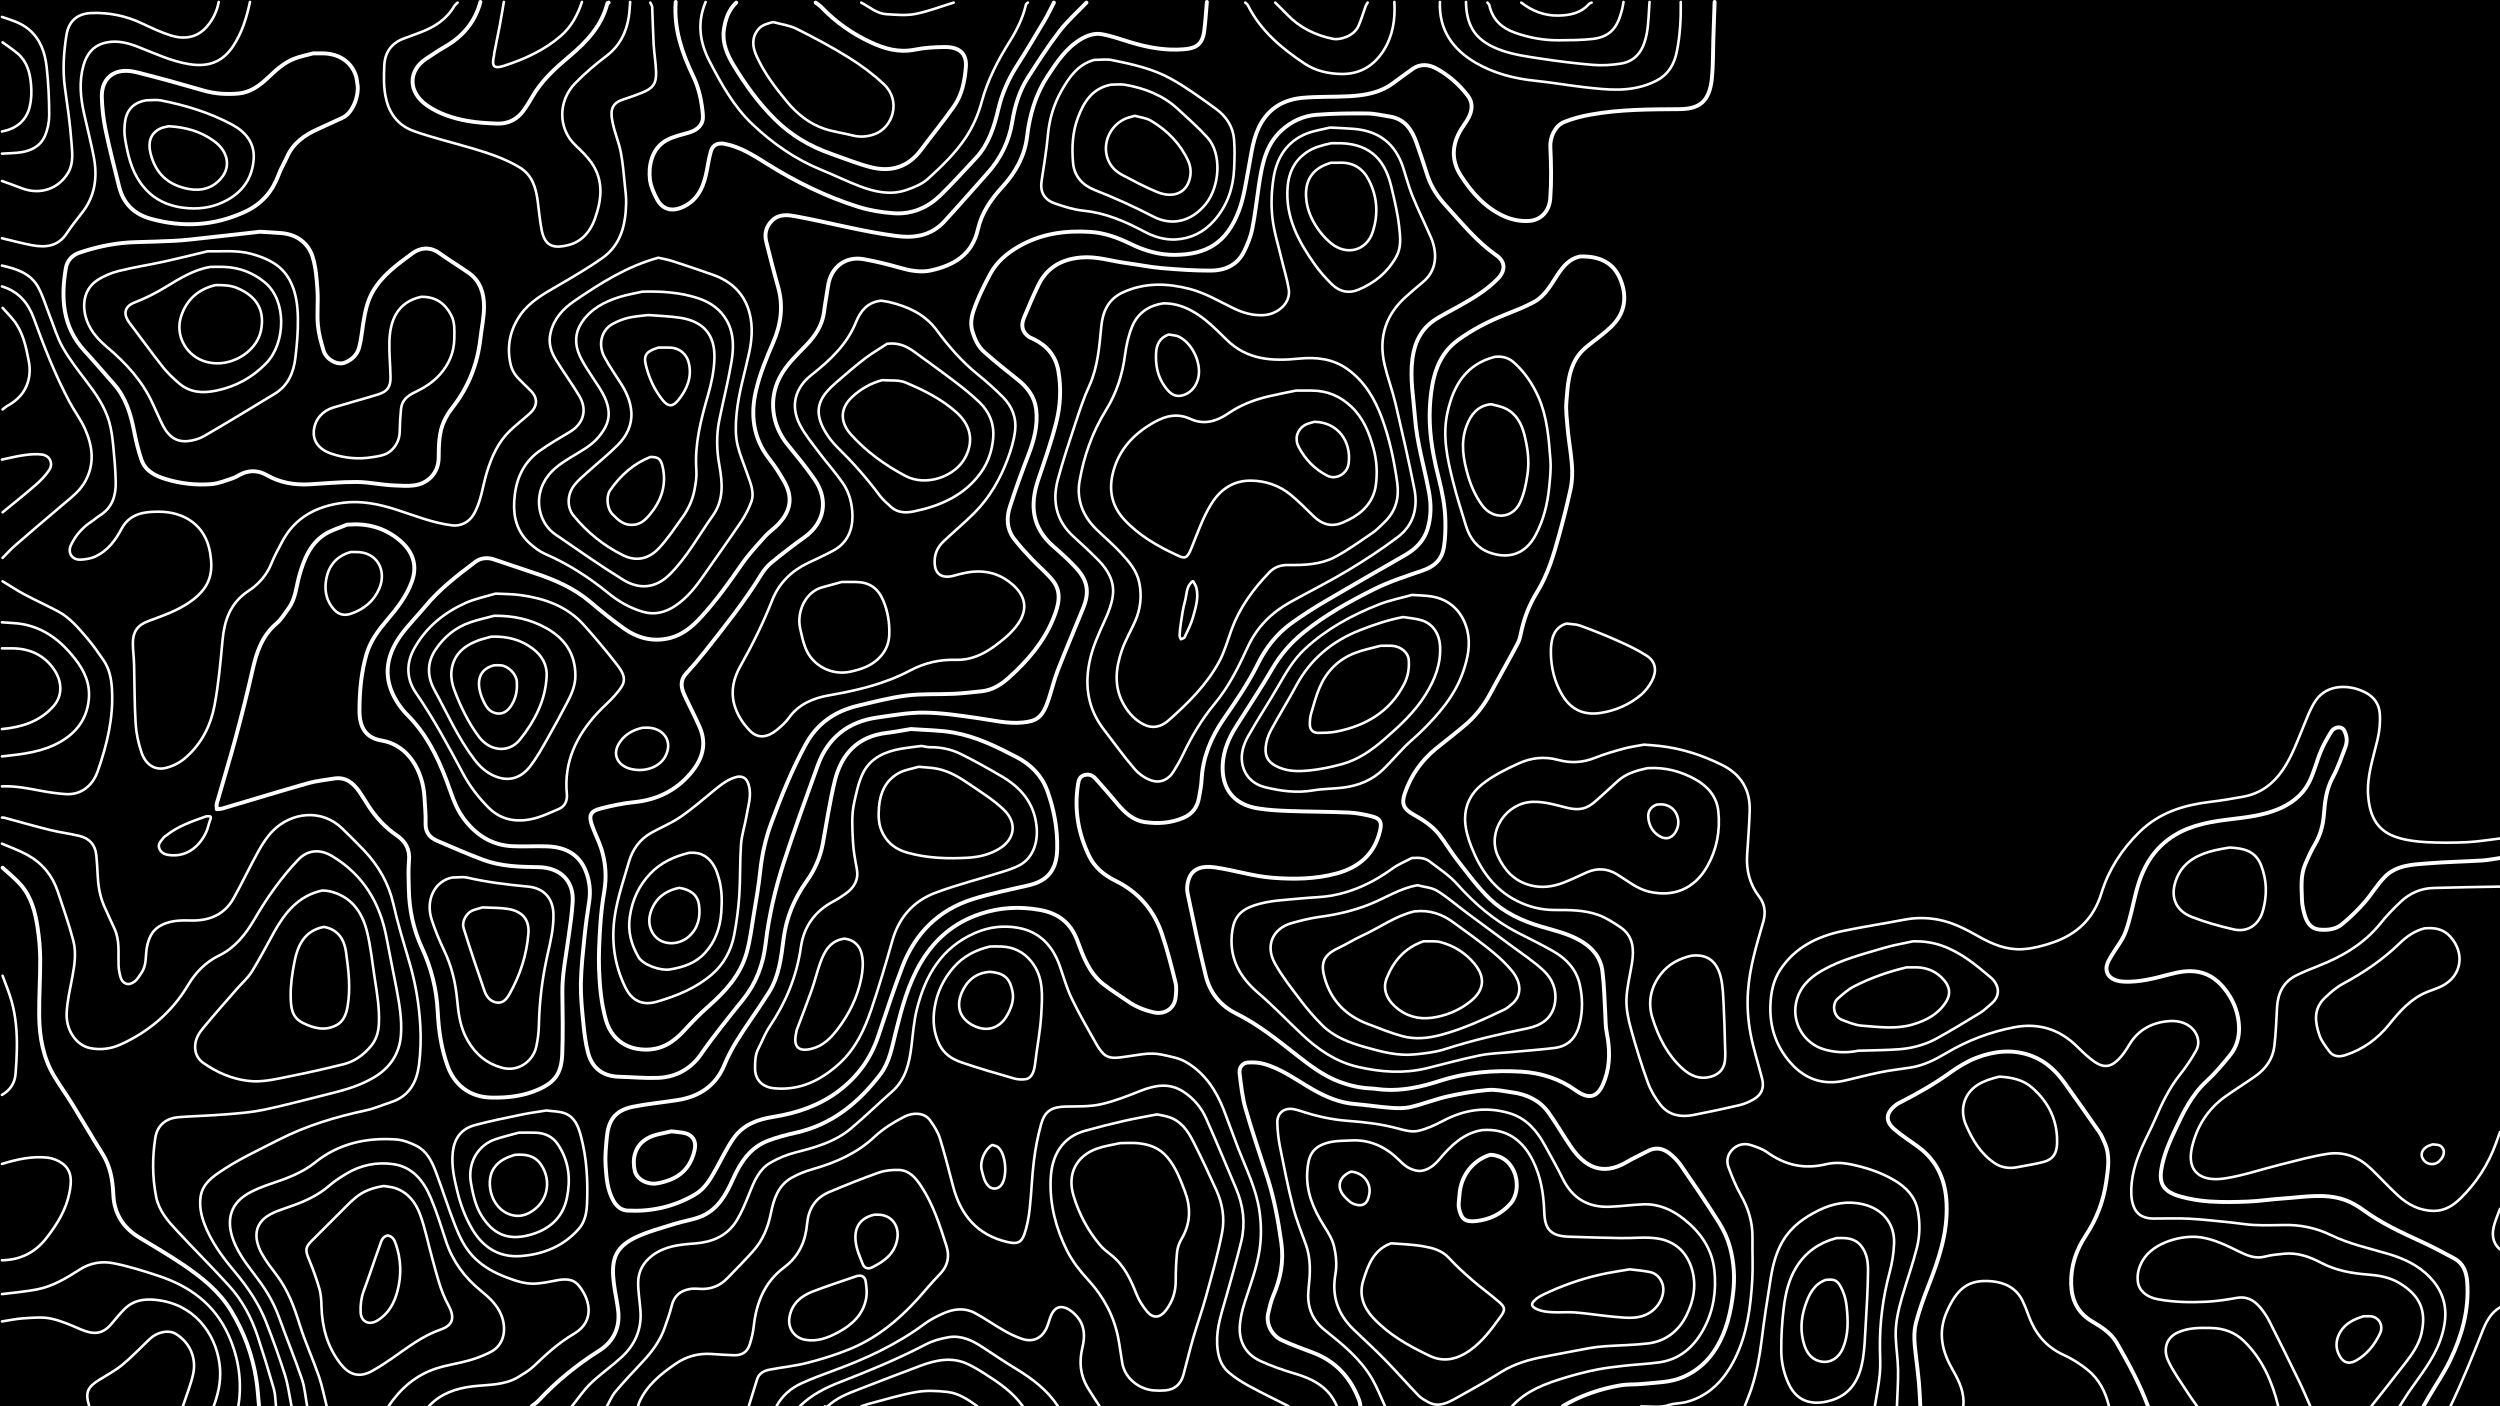 <?xml version="1.0" encoding="utf-8"?>
<!-- Generator: Adobe Illustrator 23.0.6, SVG Export Plug-In . SVG Version: 6.00 Build 0)  -->
<svg version="1.0" id="Layer_1" xmlns="http://www.w3.org/2000/svg" xmlns:xlink="http://www.w3.org/1999/xlink" x="0px" y="0px"
	 viewBox="0 0 1920 1080" style="enable-background:new 0 0 1920 1080;" xml:space="preserve">
<rect x="0" y="0" width="1920" height="1080" fill="#808080" stroke="none"/>
<style type="text/css">
	.st0{stroke:#000000;stroke-miterlimit:10;}
	.st1{fill:none;stroke:#FFFFFF;stroke-width:3;stroke-linecap:round;stroke-linejoin:round;stroke-miterlimit:10;}
	.st2{fill:none;stroke:#FFFFFF;stroke-width:2;stroke-linecap:round;stroke-linejoin:round;stroke-miterlimit:10;}
</style>
<rect x="-3" y="-1" class="st0" width="1926" height="1096"/>
<path class="st1" d="M834.4,2c-7,7.33-14.7,14.13-20.83,22.13c-8.67,11.32-16.39,23.39-24.1,35.41
	c-6.62,10.31-10.11,21.92-12.05,33.96c-2.42,15.07-8.86,28.16-19.01,39.5c-11.02,12.31-21.86,24.79-33.04,36.95
	c-10.18,11.07-22.88,13.18-37.48,11.23c-25.69-3.42-50.64-10.17-76.02-14.91c-6.06-1.13-13.39-2.43-18.96,3.2
	c-4.51,4.55-5.96,9.93-4.45,16.01c2.88,11.53,5.76,23.07,9.02,34.49c4.31,15.1,2.36,29.3-3.89,43.58
	c-5.11,11.66-9.95,23.66-12.89,35.99c-4.49,18.81-2.43,37,10.16,52.99c4.3,5.46,8.09,11.41,11.5,17.48
	c7.39,13.13,3.95,23.39-4.48,32.41c-3.21,3.44-7.26,6.1-10.39,9.6c-6.22,6.97-12.65,13.87-17.94,21.53
	c-9.69,14.02-19.6,27.83-31.14,40.39c-6.56,7.14-13.91,13.42-23.5,15.94c-12.81,3.37-24.8,0.47-35.41-7.02
	c-9-6.36-17.62-13.31-26.02-20.46c-12.81-10.9-27.8-17.33-43.54-22.46c-10.37-3.38-20.64-7.08-31.02-10.43
	c-4.87-1.57-9.95-0.95-13.91,2.05c-13.78,10.4-27.5,20.92-38.59,34.38c-6.01,7.29-12.8,13.99-18.36,21.6
	c-9.8,13.43-13.81,28.41-6.91,44.33c2.76,6.37,7.03,12.52,11.94,17.44c13.97,14,22.49,30.95,29.46,49.1
	c3.92,10.22,6.69,21.03,13.39,30.04c9.37,12.62,21.48,20.65,37.5,21.42c8.81,0.43,17.67-0.17,26.49,0.13
	c13.59,0.46,24.61,5.51,29.94,18.97c2.97,7.51,3.85,15.38,2.6,23.48c-1.33,8.64-2.6,17.3-3.48,26c-1.22,12.14-2.64,24.31-2.88,36.49
	c-0.2,10.32,0.9,20.69,1.91,30.98c0.74,7.54,1.63,15.17,3.56,22.47c3.15,11.92,11.34,18.2,23.86,18.55
	c10,0.28,20.02,1.24,29.99,0.85c13.69-0.54,25.15-6.9,32.82-17.98c10.19-14.71,21.47-28.48,32.61-42.42
	c9.87-12.36,15.27-26.68,17.11-42.44c2.5-21.46,7.42-42.47,14.09-62.95c8.09-24.85,17.01-49.44,25.92-74.01
	c7.79-21.47,23.37-33.8,45.95-36.96c11.95-1.67,24-3.9,35.98-3.75c13.85,0.17,27.72,2.34,41.48,4.3c11.31,1.61,22.5,4.44,34,3.31
	c10.23-1,15.18-3.25,19.99-17.93c2.44-7.46,4.26-15.16,7.11-22.46c6.22-15.94,12.97-31.67,19.39-47.54
	c5.03-12.41,3.4-21.2-5.56-30.92c-5.42-5.88-11.42-11.26-17.45-16.53c-16.34-14.27-18.11-31.58-11.52-51.05
	c4.93-14.57,10.07-29.14,13.84-44.03c3.26-12.85,3.91-26.22,1.65-39.43c-1.95-11.39-8.57-19.47-18.94-24.51
	c-1.34-0.65-2.8-1.15-3.98-2.03c-4.81-3.57-6.05-8.33-3.49-14.45c3.52-8.39,7.04-16.81,11.02-24.98
	c6.54-13.41,17.49-19.82,32.42-21.24c12.17-1.16,23.37,2.69,35.01,4.24c9.02,1.2,17.96,3.08,27.01,3.87
	c12.63,1.09,25.32,1.98,37.99,1.94c10.77-0.03,20.25-4.13,25.39-14.39c2.77-5.53,5.22-11.45,6.44-17.48
	c2.26-11.21,3.45-22.64,5.18-33.96c2.35-15.44,5.05-30.74,17.48-42c7.56-6.85,16.57-11.01,26.52-11.82
	c12.94-1.05,25.98-1.14,38.98-1.04c5.84,0.04,11.68,1.46,17.5,2.38c11.51,1.83,16.92,10.07,20.46,19.99
	c3.01,8.43,5.75,16.97,8.52,25.49c2.86,8.78,7.98,16.27,14.08,22.93c12.27,13.38,23.67,27.62,38.82,38.21
	c6.55,4.58,7.47,11.29,1.11,17.86c-8.81,9.1-19.58,15.4-30.5,21.49c-5.67,3.16-11.48,6.1-16.97,9.55
	c-11.17,7.01-16.41,17.5-18.14,30.43c-2.03,15.2,0.82,30.02,1.94,45.02c1.45,19.45,7.11,37.99,10.69,56.98
	c1.84,9.77,1.84,19.49-1.09,28.98c-2.82,9.12-9.28,15.35-17.42,20.03c-20.52,11.79-41.08,23.52-61.46,35.54
	c-8.71,5.14-17.26,10.62-25.48,16.52c-11.35,8.15-19.84,19-25.97,31.46c-7.33,14.87-16.66,28.41-26.03,41.99
	c-9.74,14.12-16.24,29.51-17.11,46.96c-0.23,4.52-1.18,9.02-1.95,13.5c-1.25,7.26-4.83,12.54-11.94,15.59
	c-9.59,4.1-19.46,4.78-29.52,3.35c-9.37-1.33-15.74-7.47-21.53-14.41c-5.37-6.44-10.92-12.73-16.5-19
	c-2.38-2.67-5.31-3.82-8.99-2.55c-3.45,1.19-4.01,4.06-4.48,7.03c-3.03,19.23,0.15,37.55,8.54,54.97
	c4.22,8.76,11.62,14.75,20.02,18.89c17.68,8.7,29.58,22.31,35.8,40.67c4.16,12.27,7.36,24.9,10.48,37.49
	c0.93,3.77,0.57,8.02,0.06,11.95c-1.08,8.4-8.56,13-16.92,11.04c-6.81-1.6-13.21-4.07-18.99-8.03c-6.52-4.48-13.23-8.7-19.45-13.56
	c-10.91-8.51-15.45-21.05-20.03-33.44c-5.03-13.64-14.57-21.09-28.99-23.65c-15.59-2.76-30.53-1.93-45.55,3.07
	c-19.96,6.64-34.81,19.16-45.48,37.07c-9.98,16.76-14.84,35.32-19.52,53.99c-2.82,11.24-4.68,22.96-12,32.48
	c-16.8,21.85-37.22,38.49-64.94,44.59c-7.1,1.56-14.19,3.47-20.98,6.03c-13.81,5.21-21.28,16.67-26.98,29.42
	c-5.41,12.09-11.66,23.52-24.61,28.83c-6.49,2.66-13.69,3.55-20.42,5.7c-10.24,3.27-20.83,5.96-30.41,10.66
	c-16.49,8.09-18.07,18.86-16.06,35.27c0.88,7.2,2.67,14.3,3.37,21.51c1.24,12.76-4.05,23.2-14.52,29.81
	c-17.33,10.95-32.99,23.67-46.92,38.64c-1.44,1.55-3.3,2.69-4.97,4.03"/>
<path class="st1" d="M926.88,1.5c-0.67,7.5-1.07,15.03-2.06,22.49c-1.49,11.26-7.58,13.22-15.95,13.88
	c-13.8,1.09-27.27-1.37-40.49-5.36c-7.47-2.25-14.88-5-22.53-6.29c-5.23-0.88-10.64,0.89-15.48,3.74
	c-11.61,6.86-18.79,17.8-25.87,28.6c-9.18,14.01-13.73,29.75-15.72,46.41c-1.78,14.89-8.85,27.52-18.9,38.5
	c-8.68,9.48-16.02,19.97-18.82,32.54c-4.4,19.8-18.73,27.84-36.22,31.7c-7.77,1.71-16.03,0.16-23.97-2.14
	c-9.03-2.62-18.23-4.83-27.48-6.51c-14.28-2.6-25.52,6.26-27.5,20.9c-0.86,6.35-2.2,12.64-2.93,19.01
	c-1.22,10.73-6.88,19.02-14.07,26.47c-7.36,7.62-15.07,14.77-20.08,24.47c-8.73,16.92-5.95,36.82,6.07,51.58
	c7.2,8.84,14.52,17.64,20.92,27.04c10.5,15.41,7.66,32.91-7.85,43.97c-8.71,6.21-17.19,12.76-25.46,19.54
	c-3.15,2.58-5.85,5.96-8,9.45c-12.82,20.78-28.02,39.81-43.1,58.92c-4.61,5.84-9.49,11.49-14.51,16.99
	c-4.66,5.1-3.86,10.56-1.4,16.01c3.8,8.42,8.22,16.57,11.88,25.05c5.88,13.6,1.8,25.34-7.42,35.98
	c-11.38,13.13-25.76,19.9-42.99,21.62c-8.74,0.88-17.46,2.77-25.98,4.99c-7.44,1.94-8.9,5.09-6.45,12.34
	c2.12,6.29,5.32,12.23,7.33,18.55c3.42,10.75,4.11,21.74,2.18,32.98c-1.47,8.58-2.46,17.29-3,25.99
	c-0.71,11.31-1.38,22.68-0.93,33.98c0.52,12.95,1.67,25.9,5.27,38.52c3.74,13.12,13.94,22.25,29.56,22.69
	c13.15,0.37,22.27-5.6,30.56-14.66c5.88-6.43,11.97-12.72,18.51-18.48c12.9-11.36,24.4-23.78,29.26-40.62
	c2.8-9.72,3.97-19.92,5.64-29.95c1.82-10.97,3.77-21.95,4.93-33c1.35-12.89,4.11-25.37,8.62-37.48
	c7.63-20.52,15.75-40.78,26.29-60.1c9-16.5,22.66-25.61,40.2-29.83c12.42-2.99,24.88-6.24,37.51-7.82
	c11.86-1.48,23.97-0.75,35.96-1.31c7.18-0.33,14.34-1.23,21.5-1.95c8.04-0.82,14.66-4.91,20.44-10.05
	c14.73-13.12,27.53-27.96,34.89-46.49c3.73-9.39,6.64-19.73-0.93-28.85c-4.8-5.78-10.7-10.62-15.86-16.12
	c-4.85-5.16-9.73-10.36-13.95-16.03c-5.37-7.22-5.54-15.76-2.96-23.89c4.35-13.65,9.28-27.14,14.44-40.51
	c4.32-11.18,7.23-22.55,5.82-34.51c-1.15-9.73-6.73-17.05-14.36-23.05c-8.65-6.81-17.21-13.75-25.46-21.03
	c-4.71-4.15-7.33-9.77-9.17-15.89c-2.28-7.55,0.21-14.37,2.75-20.97c3.05-7.9,6.93-15.53,10.92-23.02
	c4.97-9.33,12.68-15.83,21.86-21.15c17.2-9.96,35.8-12.47,55.05-11.24c10.89,0.7,21.17,4.4,31.05,9.27
	c10.64,5.25,22.18,8.51,33.95,8.38c23.72-0.25,39.69-8.55,49.27-34.38c3.71-9.99,5.12-20.87,7.16-31.42
	c2.37-12.29,3.44-24.91,10.07-35.98c7.12-11.9,18.27-17.63,31.5-18.84c11.93-1.09,24-0.56,35.98-1.23
	c12.12-0.68,23.96-2.66,34.02-10.4c4.73-3.64,9.65-7.02,14.48-10.52c6.05-4.38,12.72-3.43,18.4-0.31
	c9.39,5.15,17.47,12.31,24.04,20.86c4.08,5.32,3.48,11.26,0.51,16.93c-1.56,2.98-3.66,5.67-5.44,8.53
	c-7.4,11.89-8.03,24.11-0.42,35.93c8.49,13.18,18.91,24.85,33.51,31.32c5.86,2.6,13.03,3.99,19.36,3.4
	c9.47-0.88,15.12-8.16,15.78-17.18c0.96-13.09,0.7-26.33,0.07-39.47c-0.35-7.24,3.23-16.28,10.74-19.35
	c6.35-2.59,13.18-4.32,19.95-5.56c22.64-4.15,45.54-4.08,68.47-4.26c15.01-0.11,22.95-5.41,24.87-23.35
	c1.06-9.92,0.79-19.98,1.13-29.98c0.33-9.67,0.67-19.33,1-29"/>
<path class="st2" d="M1920.26,643.92c-8.5,1-16.98,2.47-25.5,2.88c-10.47,0.5-21.02,0.55-31.48-0.03
	c-7.37-0.41-14.94-1.33-21.95-3.53c-14.74-4.62-21.2-14.93-22.57-31.82c-1.23-15.1,3.87-29.16,7.2-43.45
	c1.61-6.88,2.28-13.7,1.66-20.53c-0.59-6.41-4.07-11.71-9.85-14.99c-12.47-7.07-30.45-7.48-39.31,5.59
	c-4.17,6.15-6.73,13.46-9.62,20.4c-4.63,11.1-8.64,22.41-15.46,32.53c-7.51,11.15-17.35,18.48-30.59,20.9
	c-8.46,1.55-16.96,2.96-25.5,3.99c-20.27,2.45-38.94,8.2-54.05,22.99c-13.66,13.37-23.76,28.91-29.33,47.09
	c-5.96,19.44-18.67,31.59-37.59,38c-7.5,2.54-15.02,4.56-23.01,5.04c-12.37,0.73-23.13-3.84-33.46-9.64
	c-9.87-5.54-19.74-10.81-31.02-12.98c-8.88-1.71-17.63-1.72-26.52,0c-15.63,3.01-31.39,5.37-46.97,8.64
	c-19.39,4.07-36.56,12.39-47.92,29.47c-5.52,8.31-7.44,17.8-7.76,27.93c-0.52,16.37,4.28,30.65,14.72,42.95
	c11.15,13.15,25.3,18.47,42.44,14.53c9.18-2.11,18.29-4.56,27.51-6.42c7.59-1.53,15.32-2.38,22.98-3.58
	c10-1.57,18.95-6.06,27.43-11.11c16.26-9.69,33.62-16.23,52.08-19.8c18.66-3.61,34.91,1.39,48.52,14.89
	c4.1,4.07,8.33,8.12,13.03,11.44c8.43,5.96,14.05,3.38,19.86-2.97c2.73-2.97,4.95-6.48,7.03-9.96c7.04-11.8,18.09-17.35,31.05-18.18
	c7.12-0.46,14.83,1.53,19.39,8.26c2.97,4.38,3.49,9.79,0.94,14.36c-3.61,6.48-7.82,12.71-12.44,18.51
	c-8.23,10.34-13.8,22.03-18.97,34.04c-3.06,7.12-6.78,13.95-9.91,21.03c-5.28,11.92-9.1,24.25-8.44,37.47
	c0.18,3.53,0.94,7.32,2.54,10.43c2.87,5.61,8.28,7.53,14.36,7.56c9.17,0.04,18.35-0.37,27.49,0.11c10.85,0.58,21.67,1.85,32.5,2.92
	c5.68,0.56,11.32,1.65,17,1.9c7.65,0.33,15.33,0.26,22.99,0.04c12.79-0.36,25.12,2.26,36.4,7.74c13.97,6.78,28.91,10.01,43.58,14.32
	c12.15,3.57,23.6,8.8,32.42,18.06c13.5,14.18,14.45,30.08,7.97,48.37c-5.3,14.94-15.54,27.11-24.36,40.05
	c-2.45,3.59-4.68,7.32-7.02,10.99"/>
<path class="st2" d="M499.44,2c0.5,1.17,1.38,2.32,1.44,3.5c0.44,9.49,0.57,19,1.11,28.49c0.4,7.01,1.62,13.99,1.87,21
	c0.33,9.37-2.36,12.96-11.42,16.47c-4.62,1.79-9.29,3.47-14,5c-10.08,3.26-9.45,10.18-7.86,18c1.56,7.62,4.74,14.92,6.22,22.55
	c1.63,8.38,2.21,16.96,3.12,25.47c0.48,4.48,1.05,9,0.96,13.49c-0.34,16.64-3.99,32.2-18.52,42.37
	c-10.89,7.63-22.44,14.35-33.95,21.05c-10.71,6.23-21.65,12.21-28.87,22.62c-7.69,11.1-10.4,23.53-7.59,36.94
	c0.98,4.65,3.09,8.66,6.5,12c2.86,2.8,5.6,5.73,8.52,8.48c6.81,6.42,5.72,13.02-0.52,18.5c-4.79,4.21-9.82,8.17-14.46,12.54
	c-9.42,8.88-14.38,20.26-18.12,32.43c-3.34,10.88-4.28,22.5-10.36,32.55c-3.46,5.71-9.89,8.8-16.06,8.05
	c-14.98-1.83-28.82-7.48-42.99-12.06c-13.15-4.24-26.7-7.05-40.47-5.37c-20.44,2.5-37.57,11.02-47.5,30.35
	c-2.73,5.3-5.73,10.51-7.92,16.03c-3.61,9.11-9.84,16.17-17.68,21.32c-13.96,9.17-18.58,22.49-20.01,38.13
	c-1.53,16.71-3.04,33.5-6.14,49.96c-2.87,15.22-9.77,28.92-21.71,39.59c-4.7,4.2-10.06,6.98-16.05,8.39
	c-7.91,1.87-15.09-2.44-18.31-11.99c-2.38-7.04-4.03-14.55-4.49-21.95c-0.94-15.13-0.79-30.32-1.21-45.48
	c-0.15-5.34-0.83-10.66-0.93-16c-0.16-9.05,3.44-14.3,11.96-17.47c11.44-4.25,22.99-8.12,33.02-15.48
	c15.06-11.05,16.77-22.42,14.34-37.02c-3.56-21.38-20.21-31.6-39.87-31.47c-4,0.02-8.09,0.2-11.98,1.05
	c-7.01,1.53-12.55,5.33-16.05,11.89c-4.74,8.91-10.63,16.97-20.03,21.38c-3.46,1.63-7.58,2.32-11.44,2.51
	c-6.7,0.33-10.34-5.29-7.43-11.35c3.58-7.46,8.91-13.52,15.92-18.05c2.09-1.35,3.91-3.15,6.03-4.45
	c9.63-5.87,12.55-15.14,12.37-25.53c-0.16-9.51-1.02-19.02-1.97-28.49c-0.6-6.04-1.38-12.16-3.04-17.97
	c-3.39-11.88-10.43-21.82-17.83-31.57c-6.28-8.28-12.76-16.56-17.84-25.57c-4.37-7.75-6.89-16.54-10.21-24.88
	c-2.85-7.16-4.98-14.71-8.66-21.41c-5.88-10.68-16.73-14.1-27.84-16.59"/>
<path class="st1" d="M1920.26,658.92c-4.67,0.67-9.31,1.65-14,1.94c-13.65,0.84-27.35,1.06-40.98,2.16
	c-12,0.97-24.7,1.12-33.88,10.52c-5.85,6-10.14,13.49-15.72,19.79c-5.23,5.89-10.93,11.46-17,16.46c-4.87,4.01-11.13,4.71-17.4,4.12
	c-6.16-0.58-9.21-4.86-10.89-10.03c-1.35-4.16-2.37-8.62-2.48-12.97c-0.23-9.05-1.24-18.3,2.43-26.97
	c2.23-5.28,4.61-10.55,7.53-15.47c4.44-7.48,6.38-15.47,6.99-24.04c0.67-9.54,2.04-18.84,6.78-27.59c3.93-7.25,6.62-15.2,9.57-22.94
	c0.87-2.29,1.35-5.07,0.92-7.44c-0.47-2.62-1.54-6.19-3.49-7.25c-2.69-1.45-6.46-0.16-8.26,2.77c-2.97,4.81-5.81,9.78-7.99,14.99
	c-3.35,8.02-5.29,16.71-9.29,24.35c-5.17,9.86-14.11,16.42-24.34,20.48c-10.83,4.3-22.39,5.79-33.94,7.16
	c-15.46,1.84-30.78,4.05-44.54,12.39c-16.25,9.86-24.75,24.85-29.44,42.56c-2.77,10.47-4.61,21.26-8.28,31.4
	c-2.47,6.83-7.47,12.72-11.2,19.11c-1.38,2.37-2.96,4.88-3.42,7.5c-1.23,7.06,4.22,11.65,13.38,12c12.04,0.46,23.53-2.61,34.97-5.63
	c7.32-1.94,14.53-3.26,22.02-1.87c9.68,1.79,16.45,7.72,22.03,15.46c5.83,8.11,8.93,17.33,9.24,27.02
	c0.24,7.58-1.86,15.31-6.84,21.42c-5.65,6.95-11.45,13.91-18.02,19.95c-11.74,10.78-18.3,24.7-24.78,38.66
	c-3.81,8.2-7.47,16.72-9.36,25.5c-2.49,11.55-1.9,19.91,13.29,24.3c7.43,2.15,15.25,3.46,22.97,3.98c9.95,0.67,20,0.49,29.98,0.07
	c8.85-0.37,17.65-1.8,26.5-2.35c15.84-1,31.84-4.32,47.44,1.09c5.14,1.78,10.06,4.72,14.48,7.95c13.64,9.97,28.8,16.97,44.03,23.97
	c8.66,3.98,17.11,8.44,25.5,12.98c7.2,3.9,9.54,10.62,10.08,18.44c1.48,21.3-4.11,41.09-13.19,59.93
	c-4.69,9.72-10.86,18.73-16.35,28.07c-1.36,2.32-2.67,4.66-4,7"/>
<path class="st2" d="M1026.87,1080.36c-6-14.96-18.46-21.39-32.96-25.61c-8.84-2.57-17.6-5.7-25.97-9.52
	c-10.35-4.73-15.93-13.61-15.82-24.86c0.06-6.84,1.78-13.88,3.9-20.46c4.26-13.22,9.26-26.22,11.33-40.04
	c1.44-9.64,1.33-19.33,0.03-28.99c-2.34-17.39-10.21-32.92-16.47-49c-3.8-9.78-7.24-19.7-11.05-29.48
	c-5.94-15.21-14.75-28.47-29.09-36.79c-5.41-3.14-12.13-4.23-18.39-5.63c-9.77-2.18-19.33,0.55-29,1.71
	c-5.25,0.63-11.35,1.99-15.89-2.38c-2.45-2.36-4.35-5.43-6.03-8.44c-6.29-11.26-12.83-22.42-18.39-34.04
	c-3.81-7.95-6.2-16.57-9.14-24.93c-5.46-15.51-15.47-26.39-32.04-29.33c-10.98-1.95-21.87-0.82-32.52,3.73
	c-26.38,11.25-38.81,33.02-45.29,59.15c-2.3,9.26-2.93,18.95-4.13,28.46c-1.64,12.99-4.5,25.32-14.99,34.53
	c-10.64,9.34-20.76,19.28-31.6,28.38c-12.21,10.24-27.23,14.37-42.38,18.24c-6.74,1.72-13.45,4.48-19.44,8
	c-8.89,5.24-12.46,14.64-16.16,23.8c-2.82,6.97-5.65,14.07-9.56,20.44c-7.27,11.87-18.67,16.7-32.35,17.71
	c-11.37,0.84-22.84,1.88-32.56,9.29c-6.94,5.29-10.71,12.17-10.79,20.57c-0.07,7.49,1.36,14.99,1.81,22.5
	c0.83,13.94-4.43,25.62-14.53,34.92c-7.65,7.04-16.32,13-23.8,20.21c-5.5,5.31-9.8,11.86-14.63,17.86"/>
<path class="st2" d="M1.5,647.92c6.5,2.83,13.24,5.22,19.44,8.6c11.51,6.28,19.39,15.92,23.52,28.41
	c4.12,12.46,8.55,24.85,11.85,37.53c2.38,9.16,0.99,18.64-0.77,27.96c-1.73,9.12-3.91,18.28-4.34,27.5
	c-0.63,13.44,7.49,24.79,17.8,26.97c8.08,1.71,16.18,0.63,23.43-2.63c21.82-9.84,39.58-24.89,51.86-45.47
	c5.99-10.04,13.5-17.79,23.74-22.8c12.59-6.15,20.67-16.45,27.44-28.09c9.53-16.38,20.37-31.74,33.45-45.54
	c7.42-7.83,16.87-8.41,26.05-2.92c24.15,14.42,37.08,36.28,42.04,63.47c2.32,12.7,5.06,25.32,7.44,38.01
	c2.23,11.88,4.37,23.83,3.47,35.99c-1.06,14.35-8.39,25.15-20.5,32.41c-11.07,6.63-23.46,10.07-35.94,13.1
	c-16.18,3.94-32.25,8.4-48.53,11.83c-9.65,2.03-19.61,2.78-29.47,3.58c-11.97,0.98-24,1.26-35.99,2.12
	c-9.45,0.68-16.62,5.69-18.22,15.99c-2.31,14.86-2.32,29.95,0.6,44.97c2.14,11,9.04,18.77,16.16,26.43
	c13.16,14.16,26.85,27.83,39.87,42.11c10.24,11.23,17.26,24.55,22.02,38.95c4.43,13.41,8.58,26.92,12.44,40.51
	c1.22,4.29,1.11,8.97,1.61,13.47"/>
<path class="st2" d="M223.97,1080.36c-1.67-8.17-2.66-16.54-5.15-24.45c-4.3-13.67-9.22-27.16-14.43-40.51
	c-5.65-14.49-14.4-27.16-24.37-39.06c-9.3-11.1-17.88-22.7-23.07-36.45c-2.63-6.97-3.99-14.25-2.8-21.48
	c1.25-7.56,6.61-12.72,12.8-17.06c14.75-10.36,31.06-17.83,47.01-25.98c21.22-10.84,43.76-17.63,66.98-22.59
	c6.66-1.42,13.01-4.27,19.53-6.38c13.85-4.48,19.6-15.39,21.31-28.53c1.28-9.87,1.59-20.01,1.02-29.96
	c-0.93-16.43-3.61-32.65-8.28-48.52c-4.4-14.93-8.96-29.85-12.39-45.02c-3.66-16.14-11.51-29.63-22.68-41.43
	c-5.34-5.65-10.93-11.07-16.48-16.51c-15.94-15.63-39.26-12.61-53.37,1.6c-4.4,4.44-7.95,9.94-11.01,15.44
	c-6.67,11.98-12.48,24.43-19.18,36.39c-7,12.51-18.41,17.36-32.42,17.08c-7.67-0.16-15.24-0.21-22.56,3.34
	c-7.22,3.51-9.97,9.36-11.5,16.61c-1.45,6.84,0.01,14.33-4.45,20.5c-1.6,2.21-2.96,4.81-5.06,6.41c-5.04,3.84-9.43,1.61-10.87-3.42
	c-0.83-2.91-1.39-5.97-1.5-8.98c-0.32-9.42,1.05-19-3.06-27.99c-2.66-5.83-5.4-11.63-7.98-17.51c-3.42-7.79-4.71-16.03-5.04-24.49
	c-0.19-4.84-0.54-9.68-1-14.5c-0.76-8.03-5.29-13.1-12.99-14.93c-7.59-1.81-15.39-2.76-22.96-4.64c-11.73-2.9-23.35-6.27-35.02-9.41
	c-0.47-0.13-1-0.02-1.5-0.02"/>
<path class="st1" d="M1200.35,1079.86c13.64-8.16,28.45-13.19,44.01-15.89c5.72-0.99,11.67-0.54,17.47-1.16
	c10.45-1.12,21.05-0.94,31.04-5.35c11.01-4.86,19.31-12.46,25.44-22.61c7.69-12.75,10.89-26.78,12.7-41.46
	c1.49-12.11,0.72-23.92-2.38-35.47c-1.77-6.62-4.79-13.15-8.44-18.96c-9.26-14.75-19.07-29.17-28.95-43.52
	c-2.58-3.74-5.87-7.22-9.5-9.94c-4.72-3.53-10.21-4.66-15.91-1.64c-5.46,2.9-11.15,5.41-16.46,8.56
	c-19.06,11.29-32.5,3.24-42.47-11.08c-6.12-8.8-11.39-18.2-17.64-26.89c-6.75-9.39-16.63-13.98-27.91-15.53
	c-6.14-0.85-12.41-2.33-18.47-1.82c-10.4,0.89-20.79,2.63-30.98,4.93c-9.65,2.17-18.93,5.94-28.57,8.18
	c-4.94,1.15-10.32,0.95-15.45,0.58c-9.02-0.65-17.99-2.13-27.01-2.85c-12.06-0.96-22.68-5.51-33.04-11.46
	c-12.21-7.02-23.63-15.7-37.47-19.48c-3.81-1.04-7.99-1.2-11.96-0.99c-4.06,0.22-6.94,3.78-6.39,8.36
	c1.1,9.05,2.06,18.25,4.55,26.96c5.09,17.83,11.15,35.38,16.83,53.04c5.24,16.3,8.26,33.03,10.66,49.97
	c2.03,14.33-0.52,27.52-6.08,40.56c-1.89,4.43-2.98,9.24-4.04,13.97c-1.74,7.74,2.63,16.72,10.5,20.39
	c7.78,3.63,15.91,6.55,23.96,9.58c17.58,6.62,28.92,19.24,35.45,36.53c0.59,1.57,0.7,3.32,1.03,4.99"/>
<path class="st2" d="M989.38,1079.86c-10.17-5.17-20.44-10.13-30.45-15.58c-5.26-2.86-10.38-6.18-14.96-10.01
	c-6.67-5.58-8.75-13.3-9.19-21.9c-0.67-13.01,3.74-24.86,7.11-37c3.87-13.99,8.01-27.91,11.41-42.01
	c3.34-13.81,1.57-27.41-3.93-40.46c-7.59-18.03-15.15-36.08-23.05-53.97c-3.73-8.45-9.68-15.4-17.45-20.49
	c-10.79-7.06-21.77-5.09-33.01-0.64c-9.98,3.96-20.09,8.02-30.52,10.31c-8.69,1.9-17.93,1.52-26.94,1.73
	c-10.68,0.25-16.02,3.37-18.85,13.6c-2.53,9.14-4.34,18.56-5.51,27.97c-1.53,12.27-1.87,24.68-3.24,36.97
	c-0.73,6.57-1.89,13.25-4.07,19.45c-2.4,6.8-5.72,7.7-12.82,6.09c-23.33-5.27-36.13-20.72-42-43.02
	c-3.25-12.35-6.32-24.77-10.15-36.95c-1.51-4.81-4.47-9.31-7.43-13.49c-4.18-5.89-12.7-6.47-19.79-2.84
	c-8.17,4.19-16.29,9.21-22.94,15.46c-13.7,12.88-30.03,19.85-47.64,24.9c-5.5,1.58-10.99,3.71-15.96,6.52
	c-10.47,5.93-13.79,16.55-15.98,27.4c-2.18,10.85-6.25,20.7-13.63,28.94c-6.45,7.19-13.22,14.1-19.97,21.02
	c-5.44,5.57-12.12,8.3-19.98,8.03c-2.83-0.09-5.73-0.4-8.49,0.06c-7.38,1.23-12.23,5.27-14.09,12.9
	c-1.41,5.77-3.48,11.39-5.44,17.01c-3.51,10.05-9.74,18.34-16.95,26.03c-7.1,7.57-14.24,15.13-20.92,23.06
	c-2.79,3.31-4.44,7.58-6.6,11.41"/>
<path class="st2" d="M1161.35,1079.86c11.1-12.12,25.91-17.37,41.01-21.94c7.73-2.34,15.58-4.36,23.5-5.97
	c7.08-1.43,14.3-2.25,21.48-3.05c8.98-1,18.04-1.37,26.98-2.62c15.4-2.15,26.04-11.37,33.45-24.45c8.16-14.4,10.61-30.3,8.85-46.44
	c-1.76-16.19-10.56-28.95-23.28-39.03c-9.25-7.33-19.51-11.95-31.5-11.43c-8.68,0.37-17.32,1.59-26,1.88
	c-16.35,0.54-28.23-6.55-35.55-21.4c-4.35-8.82-9.22-17.39-13.95-26.02c-6.25-11.4-14.26-20.73-27.47-24.56
	c-17.78-5.16-34.39-2.58-50.56,5.96c-6.18,3.27-12.75,6.35-19.51,7.78c-4.65,0.98-10.08-0.47-14.9-1.79
	c-12.8-3.51-25.83-5.02-39.02-5.99c-12.11-0.89-23.95-3.56-35.51-7.38c-1.8-0.6-3.64-1.11-5.5-1.5
	c-7.46-1.55-13.11,2.79-12.89,10.48c0.17,6.01,0.81,12.09,1.98,17.98c3.09,15.55,6.16,31.12,10.07,46.47
	c2.52,9.87,6.4,19.41,9.88,29.02c4.04,11.17,3.34,22.5,2.06,34.02c-1.39,12.49,2.05,23.28,12.36,31.55
	c13.68,10.97,27.46,22.03,36.44,37.5c3.95,6.81,6.77,14.27,10.1,21.44"/>
<path class="st1" d="M1649.79,1080.36c-6.29-17.17-15.01-33.16-24.05-48.96c-4.35-7.6-11.66-12.15-18.95-16.51
	c-10.82-6.46-15.73-15.91-16.12-28.51c-0.42-13.88,3.74-26.18,11.19-37.46c8.32-12.58,13.56-26.39,15.69-41.07
	c1.45-10.02,3.25-20.5-1.27-30.45c-1.23-2.71-2.35-5.55-4.03-7.97c-8.72-12.57-17.57-25.07-26.46-37.52
	c-6.61-9.25-14.61-16.93-25.49-20.99c-14.51-5.42-28.98-3.79-42.92,1.67c-7.08,2.78-13.78,6.96-19.99,11.42
	c-11.91,8.55-24.58,15.71-37.57,22.39c-1.19,0.61-2.43,1.2-3.49,2.01c-7.45,5.68-9.33,12.04-1.43,18.88
	c5.75,4.98,12.29,9.05,18.41,13.6c14.56,10.83,20.88,25.48,21.66,43.48c0.98,22.58-6.06,43.06-14.08,63.53
	c-3.59,9.17-6.94,18.5-9.41,28.01c-2.06,7.96-1.14,16.29-0.17,24.45c0.87,7.33,1.81,14.65,2.47,22c0.54,5.98,0.71,11.99,1.04,17.99"
	/>
<path class="st2" d="M329.46,1079.86c9.09-9.63,20.58-13.58,33.48-15.13c12-1.44,24.6-0.62,35.49-7.4
	c3.96-2.46,8.12-4.85,11.44-8.05c9.6-9.29,19.4-18.16,31.03-24.99c17.02-10,11.75-27.81,2.89-37.77c-4.06-4.56-10.4-4.34-16.34-3.18
	c-5.13,1-10.3,2.06-15.5,2.45c-8.23,0.63-15.94-2.08-23.47-4.96c-8.72-3.33-16.73-7.68-23.63-14.34
	c-7.41-7.15-11.65-16.01-15.26-25.16c-5.31-13.48-9.59-27.36-14.7-40.92c-3.05-8.11-6.83-16.21-15-20.37
	c-4.91-2.5-10.51-4.6-15.93-4.96c-22.67-1.48-43.78,3.05-62.03,17.74c-9.82,7.91-21.56,12.16-33.41,16.16
	c-6.69,2.26-13.5,4.82-19.44,8.55c-12.84,8.07-14.96,20.71-10.08,34.34c4.71,13.16,14.14,23.33,22,34.49
	c5.68,8.07,10.22,16.65,13.55,25.98c5.57,15.59,11.95,30.9,17.26,46.58c2.32,6.83,2.83,14.28,4.16,21.44"/>
<path class="st2" d="M1920.26,680.91c-17.16,0.33-34.33,0.52-51.49,1.06c-9.55,0.3-18.02,3.98-24.94,10.51
	c-5.48,5.17-10.79,10.61-15.48,16.49c-12.71,15.92-29.52,25.64-48.06,32.96c-5.56,2.19-11.12,4.41-16.48,7.03
	c-10.09,4.93-14.35,13.62-15.03,24.45c-0.64,10.17-0.83,20.39-2.14,30.48c-1.22,9.48-6.61,16.97-14.38,22.48
	c-7.54,5.34-15.41,10.22-22.95,15.57c-13.75,9.76-22.25,23.2-25.94,39.48c-4.21,18.56,7.07,26.32,24.87,23.67
	c14.56-2.16,28.68-7.13,43.05-10.66c12.13-2.98,24.21-6.48,36.52-8.31c12.49-1.86,23.75,2.48,32.94,11.31
	c6.97,6.69,13.49,13.85,20.58,20.41c7.82,7.24,16.79,12.1,27.94,12.12c8.46,0.01,14.87-4.19,20.43-9.63
	c12.15-11.89,21.19-25.92,27.06-41.93c1.1-2.99,2.17-6,3.25-9"/>
<path class="st1" d="M518.94,1.5c-1.51,20.42,4.73,38.97,13.43,57.03c4.53,9.4,6.63,19.63,7.46,29.97
	c0.56,6.99-3.82,11.43-11.38,13.54c-5.58,1.56-11.41,2.88-16.43,5.59c-11.63,6.3-14.11,19.88-12.87,30.32
	c0.61,5.14,2.94,10.29,5.4,14.97c4.71,8.98,13,9.97,21.89,5.05c10.8-5.97,14.38-16.29,16.51-27.49c0.92-4.85,1.68-9.76,3.07-14.47
	c1.42-4.78,5.46-6.5,10.42-5.56c12.35,2.35,22.62,9.1,32.96,15.58c21.9,13.71,44.96,25,69.58,32.77c8.81,2.78,18.22,4.34,27.45,4.98
	c13.84,0.96,26.04-4.24,35.91-13.88c9.35-9.14,18.11-18.88,27.06-28.43c10.04-10.71,14.17-24.24,17.42-38.01
	c2.85-12.1,7.86-23.09,14.53-33.51c7.25-11.34,14.14-22.91,21.01-34.48c2.59-4.35,4.71-8.97,7.04-13.47"/>
<path class="st2" d="M1456.82,1080.36c0.33-9.5,1.04-19,0.89-28.49c-0.14-8.51-1.55-16.99-1.81-25.5
	c-0.32-10.42,2.09-20.54,4.97-30.48c3.63-12.56,8.1-24.89,11.29-37.55c2.33-9.27,2.54-18.86,0.74-28.47
	c-2.07-11.04-9.03-18.07-18.1-23.44c-10.53-6.23-22.15-9.93-34.01-12.33c-5.92-1.2-12.58-1.4-18.4,0.02
	c-16.69,4.05-31.37,0.79-45.13-9.11c-3.61-2.6-8.14-4.12-12.44-5.53c-5.03-1.65-10.01-0.67-13.91,2.97
	c-4.01,3.75-5.3,8.85-3.44,13.9c2.71,7.33,5.67,14.69,9.51,21.47c5.87,10.36,9.13,21.14,8.91,33.07
	c-0.19,10.66,0.48,21.36-0.15,31.99c-1.25,20.99-3.89,41.88-13.5,60.94c-7.97,15.8-19.43,28.32-37.4,32.99
	c-4.22,1.1-8.85,0.8-12.94,2.2c-7.18,2.46-14.36,0.99-21.54,1.12"/>
<path class="st2" d="M574.93,1080.36c2.17-7,4.32-14,6.5-21c1.45-4.66,5.24-6.61,9.51-7.44c9.63-1.87,19.47-2.79,28.94-5.22
	c11.01-2.82,21.97-6.19,32.48-10.47c24.24-9.88,42.97-27.06,59.57-46.84c3.33-3.97,6.95-7.71,10.48-11.51
	c5.67-6.12,6.93-13.28,4.45-20.99c-5.11-15.9-10.12-31.89-19.48-45.99c-4.1-6.17-8.89-12.06-16.97-12.36
	c-5.13-0.19-10.63,0.32-15.43,2c-12.84,4.51-25.48,9.62-38.03,14.9c-10.65,4.48-16.06,12.83-17.1,24.42
	c-1.22,13.59-6.27,25.02-17.81,33.65c-14.88,11.14-21.26,27.2-23.19,45.34c-0.48,4.55-1.64,9.09-2.99,13.49
	c-1.79,5.83-5.78,8.6-11.93,8.47c-5.84-0.12-11.67-0.58-17.5-0.96c-10.04-0.67-19.2,1.81-27.5,7.51
	c-11.43,7.85-22.07,16.44-27.97,29.51c-0.49,1.09-0.69,2.32-1.02,3.49"/>
<path class="st2" d="M1821.27,1079.87c8.67-11,17.42-21.93,25.96-33.02c5.28-6.85,10.43-14.04,12.39-22.5
	c3.99-17.2-0.54-29.12-16.87-38.95c-7.51-4.52-15.87-5.91-24.48-6.56c-12.32-0.93-24.39-3.12-35.5-8.96
	c-9.09-4.78-18.52-8.11-29-6.97c-4.68,0.51-9.47,0.83-13.97,2.08c-7.85,2.18-14.45-0.96-21-4.17c-9.16-4.49-18.2-8.96-28.51-10.53
	c-14.13-2.15-36.43,3.76-44.57,17.55c-2.98,5.05-4.47,10.27-3.91,16.03c0.7,7.14,6.44,12.32,15.47,13.98
	c12.24,2.25,24.63,2.52,36.99,1.91c7.86-0.39,15.73-1.57,23.49-2.98c7.37-1.34,12.9,1.54,17.44,6.66c2.92,3.3,5.5,7.05,7.5,10.97
	c7.85,15.4,15.47,30.92,23.04,46.47c3.03,6.23,5.7,12.65,8.53,18.98"/>
<path class="st2" d="M298.46,1079.86c9.11-13.52,20.94-23.78,36.54-28.87c8.27-2.7,17.04-3.83,25.43-6.23
	c5.66-1.62,11.26-3.79,16.48-6.49c10.54-5.45,12.33-17.91,8.03-28.4c-3.19-7.78-9.17-13.34-15.5-18.48
	c-12.68-10.29-21.96-22.84-27.02-38.51c-3.58-11.08-7.08-22.24-11.59-32.95c-5.45-12.96-13.92-23.76-28.88-25.88
	c-12.59-1.78-24.87,0.7-35.94,7.37c-4.5,2.71-9.02,5.58-12.96,9.03c-9.11,7.95-19.83,12.6-31.05,16.44
	c-4.04,1.38-8.1,2.78-11.99,4.52c-15.27,6.82-15.6,19.24-8.91,31.4c3.21,5.84,7.38,11.19,11.43,16.53
	c8.64,11.41,13.42,24.44,17.64,37.97c4.19,13.42,10.12,26.28,14.71,39.59c2.63,7.62,4.11,15.63,6.11,23.46"/>
<path class="st2" d="M351.46,2c-0.83,0.83-1.89,1.54-2.46,2.52c-6.07,10.44-15.54,16.44-26.53,20.48c-4.01,1.48-7.98,3.07-12,4.48
	c-9.73,3.42-14.84,10.7-15.31,20.52c-0.43,8.98-0.71,17.98,1.63,27.04c3.07,11.92,10.37,19.89,21.26,23.73
	c14.7,5.19,29.95,8.79,44.91,13.24c12.44,3.7,24.77,7.74,36,14.48c9.8,5.88,12.6,15.57,14,25.99c1.01,7.5,1.61,15.08,3.09,22.48
	c2.71,13.52,10.77,13.64,20.35,11.29c10.35-2.54,16.97-10.32,20.51-20.28c5.19-14.61,6.87-29.28-2.57-42.9
	c-3.46-4.99-8-9.31-12.43-13.53c-13.59-12.95-13.24-34.11-0.34-47.43c7.37-7.61,15.51-14.6,23.98-20.98
	c10.25-7.72,15.41-17.91,17.36-30.13c0.6-3.79,0.71-7.66,1.04-11.49"/>
<path class="st1" d="M2,666.42c4.67,4.33,9.73,8.32,13.91,13.07c8.22,9.33,11.15,21.05,12.97,32.94c1.24,8.08,1.96,16.31,2,24.48
	c0.07,14.5-0.97,29-0.78,43.49c0.22,16.12,3.01,31.84,11.44,45.97c4.38,7.34,9.42,14.27,13.92,21.55
	c7.78,12.59,15.17,25.43,23.09,37.94c6.16,9.72,8,20.35,8.48,31.53c0.62,14.57,7.47,25.48,19.94,33.02
	c11.4,6.89,22.94,13.59,33.94,21.07c14.07,9.56,27.45,20.23,36.44,34.97c10.02,16.42,16.64,34.33,19.55,53.43
	c1.04,6.78,1.39,13.66,2.06,20.49"/>
<path class="st1" d="M565.43,2c-5.88,5.57-8.29,12.82-9.45,20.51c-1.55,10.33,2.5,19.53,7.59,27.9
	c9.08,14.97,19.39,29.18,31.91,41.53c12.08,11.92,26.42,20.43,42.45,26.04c10.15,3.55,20.16,7.65,30.53,10.36
	c15.62,4.08,29,0.12,38.98-13.33c8.36-11.27,17.34-22.09,25.35-33.6c6.14-8.82,8.14-19.4,8.99-29.92
	c0.83-10.25-4.83-15.5-16.37-15.38c-7.67,0.08-15.47,0.53-22.97,2.05c-12.24,2.47-23.35-0.83-33.96-5.79
	c-14.09-6.59-26.79-15.45-37.59-26.83c-1.29-1.36-2.97-2.36-4.47-3.53"/>
<path class="st2" d="M541.93,1.5c-6.59,15.66-4.7,30.74,2.98,45.5c9.09,17.48,18.5,34.73,33.03,48.47
	c15.61,14.76,32.94,26.91,52.97,35.04c9.75,3.96,19.22,8.62,29.04,12.38c11.77,4.5,24,7.31,36.42,2.95
	c5.78-2.03,11.95-4.54,16.36-8.56c10.45-9.53,20.73-19.36,28.72-31.27c5.81-8.65,9.82-17.93,12.55-28
	c4.49-16.51,12.31-31.58,21.37-46.04c5.56-8.86,10.23-18.16,12.57-28.47c0.13-0.58,0.95-1.01,1.45-1.51"/>
<path class="st2" d="M1439.82,1080.36c1.33-8.33,3.05-16.63,3.87-25.01c0.63-6.44,0.2-12.99,0.11-19.48
	c-0.28-19.86,2.26-39.31,7.39-58.53c1.95-7.29,3.21-14.94,3.47-22.47c0.53-15.19-8.77-26.38-23.84-29.99
	c-11.9-2.85-23.28-0.63-33.94,4.61c-11.05,5.42-21.03,12.46-27.55,23.39c-5.33,8.95-7.82,18.88-9.45,29
	c-2.54,15.8-5.03,31.62-6.96,47.5c-1.5,12.41-3.79,24.6-7.64,36.47c-1.59,4.91-3.63,9.68-5.46,14.51"/>
<path class="st2" d="M191.98,1.5c-2.55,12.01-6.09,23.65-13,34c-7.65,11.46-18.08,16.4-34.03,13.72
	c-13.84-2.33-26.17-8.27-38.95-13.23c-7.59-2.94-15.23-4.99-23.51-3.51c-10.32,1.84-15.84,8.5-18.46,18.04
	c-3.36,12.18-2.22,24.36,0.48,36.49C66.96,98,69.76,108.93,71.93,120c3.12,15.92,1.24,30.9-9.4,44.01
	c-4.05,4.99-7.91,10.16-11.49,15.5c-6.48,9.67-15.86,10.72-26.03,8.89c-7.91-1.43-15.68-3.59-23.51-5.42"/>
<path class="st2" d="M844.39,1079.86c-3-4.67-6.11-9.27-8.98-14.01c-5.87-9.71-6.75-20.03-4.11-31c1.98-8.22,1.97-16.43-3.93-23.46
	c-1.21-1.44-2.52-2.85-4-3.99c-7.98-6.08-13.76-4.35-16.98,4.97c-0.98,2.84-1.69,5.82-3.06,8.47c-3.74,7.25-10.47,10.11-18.41,7.43
	c-4.85-1.64-9.54-3.93-13.99-6.47c-7.47-4.25-14.52-9.27-22.08-13.34c-8.2-4.41-16.76-3.28-24.92,0.47
	c-4.66,2.14-9.38,4.46-13.47,7.51c-21.66,16.15-45.81,27.29-71.04,36.45c-8.08,2.93-16.16,5.98-23.97,9.55
	c-8.11,3.7-14.71,9.4-19.04,17.41"/>
<path class="st2" d="M167.98,1.5c-1.32,7.13-4.46,13.55-9.09,18.92c-7.33,8.51-17.17,10.03-27.36,6.92
	c-7.74-2.36-15.16-5.93-22.52-9.39c-12.24-5.77-25.03-8.39-38.52-7.96C59.51,10.33,52.74,16.08,51.02,27
	c-2.14,13.61-3.04,27.24-1.08,41c1.91,13.46,3.88,26.95,4.87,40.5c0.58,7.97,1.94,16.46-2.37,23.95
	c-6.95,12.07-21.06,17.83-35.94,12.05c-4.96-1.93-9.99-3.68-14.99-5.51"/>
<path class="st2" d="M1105.86,1.5c-0.86,21.53,10.01,36.6,27.61,46.8c14,8.12,29.64,12.12,45.88,13.77
	c12.37,1.26,24.65,3.45,37.01,4.85c8.96,1.01,18.01,2.09,26.98,1.88c9.84-0.23,19.49-2.1,28.55-6.71
	c9.48-4.83,13.96-12.73,15.94-22.6c2.52-12.54,3.18-25.24,3-37.99"/>
<path class="st1" d="M368.95,1.5c-4.11,15.52-13.65,26.69-27.47,34.54c-4.82,2.73-9.36,5.94-14.02,8.96
	c-14.25,9.23-14.21,25.76,0.51,35.98c9.35,6.49,20.01,9.88,31.01,11.88c7.38,1.34,14.96,1.73,22.48,2.06
	c8.78,0.38,15.9-3.19,20.97-10.44c2.14-3.07,4.16-6.24,6-9.5c7.25-12.87,18.01-22.61,29.08-31.91
	c13.21-11.09,24.59-23.26,28.97-40.56c0.06-0.24,0.63-0.34,0.97-0.51"/>
<path class="st2" d="M2,446.44c5.5,3.33,10.86,6.92,16.53,9.94c8.55,4.56,17.38,8.58,25.94,13.1c9,4.75,15.47,12.48,21.94,20.02
	c4.72,5.5,8.89,11.49,13.03,17.46c4.66,6.71,6.08,14.47,6.55,22.47c1.27,21.87-3.81,42.61-10.99,63c-3.61,10.24-12,18.41-25,17.43
	c-6.19-0.47-12.38-1.35-18.49-2.49c-9.93-1.86-19.82-3.92-30.01-3.44"/>
<path class="st2" d="M182.98,1080.36c3.09-19.09,0.41-37.4-7.5-54.99c-10.63-23.63-29.64-37.53-53.52-45.41
	c-11.51-3.8-23.15-7.52-35.02-9.82c-8.64-1.68-17.58-0.3-25.46,4.73c-10.32,6.59-20.82,13.03-33.01,15.4
	c-8.89,1.73-17.98,2.44-26.98,3.61"/>
<path class="st2" d="M1619.8,1080.36c-2.61-11.17-7.62-21.14-16.6-28.37c-5.62-4.52-11.91-8.49-18.46-11.48
	c-13.74-6.26-22.01-16.84-26.96-30.63c-1.33-3.73-2.77-7.44-4.51-10.99c-4.76-9.69-13.57-13.91-23.47-14.85
	c-17.85-1.69-26.63,5.21-34.62,23.27c-7.18,16.22-3.66,30.75,4.65,45.05c5.04,8.67,9.08,17.6,7.99,28"/>
<path class="st2" d="M1.5,219.97c12.56,3.77,20.15,12.58,24.47,24.51c7.97,22.01,16.52,43.77,27.56,64.46
	c3.72,6.98,8.63,13.39,11.81,20.59c5.78,13.1,7.54,26.51,0.21,39.97c-3.9,7.16-10.02,11.93-16.04,16.99
	c-12.75,10.73-25.4,21.58-37.99,32.5c-3.37,2.93-6.36,6.3-9.53,9.46"/>
<path class="st2" d="M163.98,1080.36c3.46-9.36,5.7-18.91,5.01-29c-1.58-23.03-16.32-47.26-44.53-52.35
	c-10.21-1.84-20.72-1.8-28.93,6.4c-3.59,3.58-6.74,7.6-10.03,11.46c-6.91,8.11-13.8,8.25-23.54,4.07
	c-7.5-3.22-15.11-6.67-23.02-8.29c-6.72-1.38-13.96-0.6-20.93-0.18c-5.53,0.33-11,1.57-16.5,2.4"/>
<path class="st2" d="M812.4,1079.86c-8.11-12.37-19.54-20.96-31.97-28.54c-8.64-5.27-17.08-10.88-25.51-16.48
	c-8.06-5.35-16.6-9.51-26.49-7.83c-5.97,1.01-12.11,2.7-17.45,5.49c-21.23,11.09-43.28,20.22-65.57,28.85
	c-11.38,4.41-22.18,9.79-30.99,18.5"/>
<path class="st2" d="M1125.86,1.5c0.44,20.4,8.76,30.67,27.57,37.28c9.23,3.24,19.19,4.63,28.94,6.11
	c13.6,2.07,27.28,3.82,40.99,4.94c7.09,0.58,14.42,0.14,21.46-0.98c12.65-2.02,17.74-11.71,19.86-22.89
	c1.51-8.01,1.5-16.3,2.16-24.47"/>
<path class="st2" d="M1.5,580.93c15.7-1.71,31.51-3.3,45.46-11.56c11.89-7.05,19.5-17.07,21.16-31.42
	c1.46-12.56-3.13-22.54-10.56-32.06c-10.22-13.1-22.52-22.96-39.08-26.35c-5.54-1.13-11.31-1.1-16.98-1.6"/>
<path class="st2" d="M1749.78,1080.36c-4.63-19.03-12.14-36.56-26.5-50.49c-6.96-6.75-15.49-9.74-25-9.96
	c-8.65-0.2-17.22-0.32-25.55,3.34c-9.39,4.13-11.36,13.38-7.69,21.49c4.01,8.86,10.01,16.82,15.26,25.1
	c2.18,3.43,4.64,6.68,6.97,10.02"/>
<path class="st2" d="M785.4,1079.86c-7.46-10.53-17.88-17.65-28.52-24.47c-4.21-2.69-8.52-5.28-13-7.48
	c-12.44-6.12-24.81-3.52-36.96,0.99c-15.72,5.84-31.34,11.96-47.01,17.96c-8.79,3.37-17.56,6.75-24.54,13.45
	c-0.31,0.29-1.29-0.12-1.95-0.2"/>
<path class="st2" d="M956.38,2c0.67,0.67,1.57,1.22,1.97,2.02c9.76,19.59,25.93,33.07,43.61,44.86c8.41,5.61,18.45,7.82,28.42,7.94
	c13.72,0.16,24.49-5.94,32.06-17.78c7.4-11.58,9.17-24.23,8.44-37.54"/>
<path class="st2" d="M1.5,967.88c14.05-0.24,25.32-5.75,34.06-16.95c8.26-10.58,15.22-21.8,17.81-35.07
	c1.57-8.04,2.31-16.64-5.48-22.33c-3.21-2.35-7.47-4.04-11.41-4.47c-11.97-1.3-23.57,1.33-34.98,4.83"/>
<path class="st2" d="M140.48,1079.86c2.67-8.17,5.99-16.19,7.84-24.53c2.72-12.24-2.44-24.3-13.36-30.93
	c-5.53-3.35-14.3-1.45-19.98,3.96c-7,6.67-13.67,13.73-21.1,19.87c-5.45,4.5-11.87,7.83-17.89,11.62
	c-8.38,5.27-10.87,9.32-7.49,20.01"/>
<path class="st2" d="M1.5,13c7.19,2.4,14.5,4.46,20.51,9.48c9.09,7.58,12.59,17.99,13.82,29.03c1.37,12.25,1.93,24.64,1.96,36.98
	c0.01,5.5-1.25,11.4-3.51,16.4c-3.27,7.24-10.13,10.76-17.8,12.01c-4.92,0.8-9.98,0.75-14.98,1.09"/>
<path class="st2" d="M386.95,1.5c-1,5.83-1.92,11.68-3.02,17.49c-1.42,7.51-2.98,15-4.47,22.5c-0.06,0.32,0.06,0.68-0.02,1
	c-2.02,8.64-0.2,10.63,7.99,7.95c15.78-5.17,30.82-11.99,43.45-23.02c7.91-6.9,12.78-15.99,16.06-25.93"/>
<path class="st2" d="M1142.36,2c0.5,0.67,1.3,1.27,1.46,2.01c2.29,10.71,9.25,17.33,19.07,20.9c11.08,4.03,22.64,6.12,34.46,6.03
	c8.67-0.07,17.39-0.08,25.98-1.06c16.04-1.83,19.72-12.38,22.49-22.89c0.47-1.8,0.69-3.66,1.02-5.49"/>
<path class="st2" d="M1.5,559.93c15.11-1.45,28.98-5.68,39.5-17.5c7.71-8.67,6.38-19.77,0.4-28.43
	c-7.45-10.78-18.31-15.83-31.39-16.06c-2.83-0.05-5.67-0.01-8.5-0.01"/>
<path class="st2" d="M2,749.41c2.33,6.5,5.05,12.89,6.91,19.52c3.34,11.89,4.25,24.15,4.04,36.47c-0.11,6.5-0.45,13.01-1.01,19.49
	c-0.61,7.11-4.26,12.43-10.45,16"/>
<path class="st2" d="M750.41,1079.86c-6.89-4.9-14.05-9.81-22.52-10.8c-8.06-0.94-16.51-1.33-24.43,0.06
	c-12.5,2.19-24.71,6.06-37.04,9.26c-1.7,0.44-3.34,1.15-5,1.73"/>
<path class="st2" d="M979.38,2c3,3,6.06,5.94,8.99,9.01c9.76,10.24,21.89,16.13,35.53,18.87c4.89,0.98,15.85-1.89,19.4-9.91
	c2.21-5,3.71-10.31,5.59-15.46c0.33-0.9,0.98-1.68,1.48-2.51"/>
<path class="st2" d="M2,393.45c8.5-7,17.15-13.83,25.43-21.07c3.88-3.39,7.63-7.22,10.41-11.52c3.2-4.95,0.48-10.84-5.38-11.73
	c-4.54-0.69-9.36-0.2-13.96,0.42c-5.72,0.78-11.34,2.24-17.01,3.41"/>
<path class="st2" d="M2,236.47c2.83,3.17,5.84,6.2,8.47,9.52c7.28,9.2,9.49,20.27,11.65,31.45c1.07,5.52,0.88,10.81-0.69,16
	c-2.46,8.18-8,13.95-15.41,18.05c-1.44,0.8-2.68,1.97-4.02,2.97"/>
<path class="st2" d="M2,32.5c3.83,2.83,7.83,5.48,11.47,8.54c7.39,6.21,9.61,14.97,10.38,23.97c0.48,5.6,0.31,11.52-1.02,16.94
	C20.14,92.83,12.42,98.9,1.5,100.99"/>
<path class="st2" d="M1920.26,1003.87c-7.34,4.14-10.99,11.48-13.79,18.58c-7.69,19.55-15.58,38.99-24.71,57.91"/>
<path class="st2" d="M661.42,2c6.34,3.34,11.96,8.52,19.5,8.92c7.31,0.39,14.88,1.19,21.94-0.18C712.9,8.78,722.58,5,732.41,2"/>
<path class="st2" d="M1168.35,2c8.39,6.5,17.81,10.18,28.5,9.96c8.84-0.18,17.24-1.82,23.53-8.94c0.46-0.52,1.31-0.69,1.97-1.02"/>
<path class="st2" d="M1920.01,928.38c-1.42,3.83-3.04,7.61-4.21,11.51c-2.14,7.13-2.11,13.96,3.96,19.48"/>
<path class="st2" d="M159.48,192.98c-11.17,2.67-22.29,5.5-33.51,7.95c-11.62,2.54-23.43,4.29-34.94,7.22
	c-5.92,1.51-11.95,4.01-16.92,7.49c-10.36,7.27-11.38,20.26-7.1,31.32c3.08,7.94,8.7,14.09,15.03,19.44
	c14.69,12.42,27.49,26.26,35.45,44.05c1.95,4.36,4.05,8.64,5.98,13.01c4.51,10.16,10.41,16.21,20.49,15.33
	c4.42-0.39,9.12-1.75,12.94-3.97c18.16-10.54,36.1-21.49,54.06-32.39c10.27-6.23,14.53-16.25,15.89-27.49
	c1.22-10.1,2.09-20.33,1.94-30.48c-0.15-10.11-1.42-20.34-6.37-29.47c-6.32-11.65-17.32-16.71-29.44-20.04
	c-10.88-2.99-21.98-1.7-33-1.98"/>
<path class="st1" d="M1213.35,196.98c-8.03,1.79-12.75,7.46-17.07,13.95c-5.11,7.7-9.61,16.28-18.01,20.9
	c-7.29,4.01-15.19,6.98-22.93,10.1c-12.75,5.14-24.9,11.35-35.97,19.54c-11.61,8.59-17.01,20.84-19.39,34.51
	c-1.31,7.55-1.97,15.31-2.01,22.98c-0.09,16.3,2.93,32.24,6.92,47.99c2.74,10.85,4.92,21.7,5.15,33c0.15,6.92-0.04,13.7-1.16,20.5
	c-1.54,9.34-7.21,14.55-15.98,17.59c-12.8,4.45-25.86,8.58-37.92,14.63c-18.73,9.38-37.14,19.6-53.57,32.82
	c-9.69,7.8-17.79,16.97-24.16,27.88c-8.83,15.13-18.51,29.75-27.88,44.56c-5.72,9.05-9.85,18.84-10.35,29.51
	c-0.82,17.53,7.7,30.22,26.87,33.38c8.06,1.33,16.3,1.74,24.48,2.04c15.16,0.56,30.34,0.49,45.49,1.18
	c6.03,0.28,12.11,1.48,17.98,2.99c6.36,1.64,7.54,4.49,6.05,10.89c-4.22,18.09-16.25,28.31-33.53,32.94
	c-16.08,4.31-32.39,4.57-49,3.27c-15.21-1.18-29.6-5.9-44.51-8.02c-9.03-1.28-16.87,0.52-19.83,8.85
	c-1.19,3.36-1.71,7.47-0.99,10.92c4.37,21.22,8.81,42.45,13.99,63.49c3.2,13,11.12,22.95,23.36,29.02
	c17.03,8.44,31.67,20.33,46.52,31.96c10.23,8.01,20.6,15.91,32.96,20.54c7.74,2.9,15.71,4.66,23.99,5.03
	c3.17,0.14,6.33,0.73,9.5,0.95c14.81,1.02,29.1-2.09,42.95-6.61c20.6-6.73,41.68-8.49,63.03-7.23c15.16,0.89,29.51,5.5,41.94,14.45
	c12.93,9.31,18.55,2.25,22.36-8.65c4.06-11.61,3.76-23.8,1.3-35.95c-0.95-4.71-0.79-9.64-1.1-14.48
	c-0.68-10.83-0.78-21.73-2.16-32.48c-1.37-10.71-7.72-18.22-17.26-23.66c-9.49-5.41-19.93-7.71-30.11-10.73
	c-14.68-4.36-28.33-10.84-39.25-21.33c-9.16-8.8-16.72-19.3-24.63-29.34c-5.03-6.38-9.13-13.49-14.14-19.89
	c-5.29-6.77-12.51-11.37-19.94-15.53c-7.41-4.15-9.15-8.16-6.48-16.02c4.68-13.79,12.72-25.29,23.99-34.49
	c7.62-6.22,15.51-12.13,22.94-18.57c7.62-6.6,13.8-14.44,18.59-23.41c6.99-13.09,14.44-25.94,21.34-39.08
	c1.73-3.28,2.2-7.25,3.09-10.95c2.4-9.93,6.15-19.3,11.53-27.99c8.34-13.46,12.77-28.46,16.93-43.52c3.29-11.92,6.36-23.92,8.96-36
	c1.91-8.89,1.25-17.97,0.11-26.98c-0.85-6.66-1.86-13.31-2.45-20c-0.58-6.64-1.45-13.39-0.9-19.98c0.98-11.7,1.42-23.57,8.21-34.09
	c3.59-5.57,8.59-9.09,13.58-12.98c5.58-4.35,11.47-8.65,15.89-14.06c8.18-10.03,8.38-21.84,3.53-33.31
	c-5.16-12.21-15.54-16.96-28.37-17.05c-0.67,0-1.33,0-2,0"/>
<path class="st2" d="M505.44,197.98c-23.79,6.52-44.35,19.5-64.35,33.2c-8.56,5.86-15.81,13.55-18.32,24.75
	c-1.76,7.84,0.44,14.3,4.25,20.5c5.74,9.33,12.26,18.18,17.84,27.59c6.69,11.27,2.76,21.61-6.9,27.47
	c-8.06,4.89-16.32,9.55-23.94,15.07c-12.93,9.35-18.19,22.81-19.11,38.4c-0.76,12.96,2.58,24.27,12.6,32.94
	c3.33,2.89,7,5.72,10.99,7.45c17.67,7.65,33.62,17.88,48.51,30.03c7.98,6.51,16.91,11.69,26.94,14.56
	c8.87,2.54,17.02,0.37,24.46-4.53c9.18-6.04,15.84-14.54,22.03-23.45c9.64-13.85,19.46-27.57,28.91-41.56
	c3.02-4.48,5.53-9.44,7.48-14.48c2.96-7.66-0.49-14.83-2.91-21.95c-2.44-7.19-5.54-14.2-7.33-21.54
	c-1.95-7.98-1.69-16.13-0.91-24.48c1.53-16.25,6.42-31.67,9.77-47.47c2.08-9.81,2.73-19.79,0.35-29.46
	c-3.72-15.12-13.79-24.89-28.36-30.01c-10.29-3.62-20.63-7.1-31-10.48c-3.41-1.11-6.98-1.71-10.48-2.54"/>
<path class="st2" d="M161.48,204.97c-12.69,2.19-23.29,8.83-34.07,15.38c-7.62,4.63-15.68,8.76-23.99,11.94
	c-8.59,3.29-8.54,9.69-3.96,15.69c8.59,11.26,16.84,22.79,25.61,33.91c3.63,4.59,8.01,8.67,12.46,12.51
	c8.33,7.18,18.06,7.75,28.46,5.63c15.06-3.07,27.85-10.1,38.46-21.08c15.1-15.62,15.89-48.01-0.97-61.99
	c-9.02-7.49-19.36-11.43-31.01-11.96c-3.49-0.16-7-0.02-10.5-0.02"/>
<path class="st2" d="M165.48,218.97c-13.25,3.12-22.26,11.2-26.4,24.03c-4.52,13.98,3.09,28.64,16.42,33.93
	c18.53,7.35,41.29-5.3,44.91-22.98c2.7-13.18-0.95-25.33-17.88-32.58c-5.44-2.33-10.9-2.48-16.54-2.4"/>
<path class="st2" d="M493.44,223.97c-5.83,1.33-11.78,2.31-17.47,4.07c-11.79,3.65-22.5,9.27-29.45,19.97
	c-5.1,7.86-5.14,16.64-1.4,24.88c3.03,6.69,7.33,12.85,11.38,19.04c4.43,6.75,9.04,13.19,10.59,21.5
	c1.67,8.92-2.01,15.67-7.19,21.98c-5.9,7.19-14.21,11.25-21.94,16.05c-8.29,5.15-16.08,10.34-20.73,19.88
	c-7.04,14.45-2.2,31.21,9.25,39.06c17.23,11.82,34.31,23.89,52.08,34.86c12.33,7.61,24.96,6.74,35.94-4.26
	c13.33-13.36,22.17-29.89,32.95-45.04c8.53-11.98,7.47-25.08,5.03-38.51c-2.11-11.62-2.4-23.35-0.02-34.98
	c3.04-14.86,6.79-29.59,9.3-44.53c1.78-10.59,2.06-21.54-3.4-31.43c-4.92-8.9-12.78-14.43-22.42-17.55
	c-13.68-4.43-27.76-5.36-42-4.98"/>
<path class="st2" d="M323.46,227.97c-18.6,4.03-23.92,18.61-24.39,34c-0.28,9.15,0.68,18.33,0.85,27.49
	c0.14,7.57-2.3,11.21-9.48,13.44c-11.43,3.55-23.01,6.63-34.47,10.09c-8.02,2.42-14.14,8.83-14.97,17.97
	c-0.64,7.03,3.17,13.99,13.47,17.47c10.26,3.47,20.68,4.47,31.51,2.68c5.27-0.87,10.37-1.41,14.47-5.16
	c4.39-4.02,6.49-8.98,6.56-14.99c0.07-5.67,0.42-11.35,0.99-16.99c0.65-6.4,4.8-9.92,10.4-12.6c7.26-3.48,14.11-7.68,19.57-13.88
	c6.97-7.91,10.78-16.99,10.94-27.52c0.09-6.11,0.56-12.26-2.45-18.01c-4.78-9.14-12.05-14.1-22.52-13.98"/>
<path class="st2" d="M676.42,230.97c-10.07,1.19-15.47,7.63-19.04,16.48c-6.98,17.29-20.05,29.34-34.35,40.65
	c-12.16,9.62-16.21,23.25-8.91,37.76c3.89,7.72,9.62,14.56,14.85,21.56c5.96,7.98,12.68,15.43,18.34,23.61
	c5.18,7.49,7.32,16.54,7.38,25.42c0.07,11.14-4.31,20.83-14.79,26.45c-6.37,3.41-12.95,6.43-19.48,9.53
	c-12.75,6.06-22.22,15.54-27.37,28.56c-6.92,17.48-15.18,34.19-24.42,50.56c-4.99,8.84-7.63,18.83-4.73,29.39
	c2.18,7.95,6.6,14.67,12.15,20.37c5.85,6.01,13.24,5.37,20.83-0.93c3.25-2.7,6.51-5.61,8.95-9.01c7.7-10.74,18.76-15.24,31.09-17.4
	c21.47-3.75,42.53-8.69,62-19c11.05-5.85,22.76-8.63,35.48-8.21c10.87,0.36,20.79-4.23,29.36-10.5c6.8-4.97,13.71-10.65,18.34-17.51
	c7.58-11.22,5.47-21.5-5.14-30.4c-12.15-10.2-25.56-11.19-40.08-7.41c-2.82,0.73-5.64,1.74-8.5,1.93c-6.38,0.42-9.97-3.02-10.5-9.42
	c-0.57-6.87,1.65-12.78,6.55-17.46c7.85-7.49,16.24-14.42,23.89-22.11c11.59-11.65,19.68-25.71,25.44-40.98
	c2.72-7.23,5.04-14.85,5.89-22.48c1.07-9.61-2.47-18.48-9.34-25.4c-6.14-6.18-12.7-12.02-19.47-17.51
	c-12.16-9.85-22.24-21.48-31.51-34.01c-9.02-12.2-22.07-18.11-36.43-21.53c-1.97-0.47-4-0.69-5.99-1.02"/>
<path class="st2" d="M1202.75,478.97c-10.36,3.32-11.76,13.53-11.67,22.43c0.12,11.53,2.93,22.99,9.1,32.99
	c7.16,11.61,17.48,14.98,29.19,13.13c11.25-1.78,21.91-6.2,31.02-13.98c3.25-2.78,6.13-6.54,8.21-10.48
	c4.12-7.81,3.01-14.93-3.79-19.37c-7.37-4.81-15.42-8.46-23.39-12.03c-9.17-4.1-18.51-7.76-27.91-11.19
	c-3.18-1.16-6.73-1.04-10.11-1.51"/>
<path class="st2" d="M893.39,232.97c-11.07,1.62-19.52,7.38-23.8,17.58c-2.89,6.89-4.58,14.49-5.55,21.93
	c-1.99,15.24-6.55,29.42-14.64,42.48c-10.42,16.81-16.95,35.22-20.3,54.53c-2.46,14.18,2.49,26.76,12.82,36.94
	c6.21,6.12,12.98,11.71,18.88,18.11c6.13,6.64,12.21,13.45,14.16,22.9c2.11,10.24,1.02,20.03-3.1,29.49
	c-3.31,7.58-7.65,14.78-10.31,22.57c-4.79,14.05-6.31,28.17,1.74,42.01c3.77,6.49,8.56,11.55,15.13,14.9
	c6.93,3.53,13.53,1.7,18.91-3.04c14.98-13.22,29.24-27.29,38.89-45.01c4.22-7.76,6.6-16.54,9.66-24.91
	c6.2-16.96,16.64-31.12,29.05-43.96c3.74-3.87,8.5-5.61,13.97-5.55c12.5,0.12,25.18-0.2,36.4-6.16
	c9.96-5.29,19.19-12.01,28.54-18.39c3.48-2.37,6.5-5.48,9.53-8.45c8.6-8.43,11.39-18.44,9.68-30.5
	c-2.39-16.89-5.88-33.47-11.75-49.44c-5.43-14.77-13.29-28.1-26.43-37.5c-11.28-8.07-24.07-9.4-37.48-8.06
	c-20.08,2.01-39.25,1.17-55.13-14.32c-8.7-8.49-17.23-17.5-28.36-23.13c-6.27-3.17-12.9-5.07-19.99-5.01"/>
<path class="st2" d="M497.44,241.97c-5,0.67-10.09,0.97-14.97,2.11c-3.97,0.93-7.85,2.57-11.49,4.44
	c-9.44,4.85-11.69,16.35-6.92,25.38c3.94,7.46,8.91,14.38,13.38,21.56c4.01,6.45,6.91,13.4,7.43,21
	c0.69,10.08-3.7,18.53-10.52,25.39c-7.06,7.1-14.94,13.39-22.38,20.11c-3.59,3.24-7.39,6.34-10.44,10.05
	c-6.31,7.67-6.1,17.78-1.08,23.93c10.49,12.87,23.11,23.11,38,30.48c10.69,5.3,20.31,2.51,27.83-5.63
	c6.75-7.3,12.29-15.75,18.11-23.88c4.4-6.15,7.49-13.06,8.95-20.48c1-5.07,1.83-10.37,1.46-15.47c-1.43-19.93,3.52-38.69,8.96-57.55
	c2.66-9.21,4.69-18.92,4.92-28.45c0.43-17.91-8.39-28.08-26.26-30.89c-8.07-1.27-16.32-1.44-24.48-2.1"/>
<path class="st2" d="M646.42,446.94c-4.83,1.33-9.65,2.74-14.5,3.99c-13.82,3.55-20.04,19.42-17.45,31.5
	c1.08,5.05,2.21,10.16,4.04,14.98c5.17,13.66,19.93,21.56,34.41,18.48c8.83-1.88,17.27-4.78,23.52-11.94
	c4.15-4.75,6.29-10.18,6.52-16.51c0.34-9.02-1.07-17.68-4.54-26c-4.22-10.1-10.93-14.5-21.99-14.5c-3.17,0-6.33,0-9.5,0"/>
<path class="st2" d="M380.45,455.94c-7.67,2.33-15.68,3.9-22.93,7.15c-16.43,7.38-29.98,18.42-39.06,34.34
	c-6.77,11.86-6.47,23.89,1.12,34.91c13.61,19.77,24.88,40.8,36.13,61.94c5.03,9.45,11.91,18.3,19.45,25.93
	c10.42,10.54,23.89,11.88,37.77,7.62c5.48-1.68,10.71-4.21,16.02-6.43c5.1-2.13,6.87-6.63,6.4-11.48
	c-2.38-24.77,7.33-44.87,23.63-62.48c4.32-4.67,9.26-8.77,13.41-13.58c7.53-8.72,9.79-12.63,1.48-23.38
	c-8.1-10.47-16.64-20.64-25.48-30.51c-12.98-14.49-30.27-20.44-48.94-22.98c-6.1-0.83-12.32-0.74-18.49-1.08"/>
<path class="st2" d="M1084.36,456.94c-8.33,2.33-16.93,3.99-24.95,7.13c-21.04,8.23-40.83,18.95-57.43,34.49
	c-8.23,7.7-14.08,17.47-19.7,27.32c-7.63,13.37-16.25,26.19-23.75,39.63c-3.4,6.1-5.72,13.18-4.55,20.39
	c1.64,10.14,8.59,16.52,17.95,18.78c11.87,2.86,24.04,4.49,36.46,2.35c7.72-1.33,15.68-1.17,23.47-2.19
	c11.53-1.5,22.04-5.7,30.46-13.97c5.88-5.78,11.28-12.05,17.07-17.92c3.64-3.69,7.73-6.93,11.44-10.55
	c13.81-13.49,26.47-27.95,32.87-46.52c3.53-10.23,5.92-20.93,3.14-31.95c-3.44-13.63-13.02-23.78-28-25.95
	c-4.62-0.67-9.32-0.72-13.99-1.05"/>
<path class="st2" d="M379.45,472.94c-6.17,1.67-12.45,2.99-18.47,5.07c-11.19,3.87-19.93,11.12-26.51,20.93
	c-6.76,10.09-6.28,20.95-0.83,30.89c9.89,18.07,18.19,37.09,30.81,53.6c4.06,5.31,8.91,9.77,15.03,12.43
	c10.83,4.71,20.36,2.19,27.85-7.54c4.99-6.49,8.99-13.79,13.07-20.93c5.37-9.38,10.47-18.92,15.51-28.49
	c3.29-6.24,5.98-12.81,5.98-19.98c0-16.68-7.93-28.5-22.4-36.57c-12.38-6.9-25.58-9.55-39.54-9.43"/>
<path class="st2" d="M1077.37,473.94c-11.2,2.12-21.91,5.74-32.54,9.89c-21.74,8.49-38.47,22.31-49.52,43.06
	c-6.14,11.53-13.15,22.58-19.31,34.1c-2.1,3.92-3.57,8.53-3.95,12.95c-0.7,8.03,2.75,12.35,10.32,15.51
	c7.46,3.12,15.33,3.06,22.99,2.29c8.58-0.87,17.16-2.64,25.48-4.94c12.26-3.39,22.51-10.55,32.06-18.84
	c11.93-10.35,23.54-20.97,31.96-34.54c7.11-11.47,11.94-23.55,11.1-37.5c-0.53-8.77-5.1-16.48-13.64-19.36
	c-4.59-1.55-9.62-1.79-14.46-2.63"/>
<path class="st2" d="M915.89,446.44c-5.1,3.97-4.34,10.24-5.88,15.53c-1.56,5.34-2.2,10.95-3.09,16.47c-0.51,3.14-0.8,6.32-0.97,9.5
	c-0.05,0.98,0.61,2,0.94,3c1-0.5,2.55-0.75,2.91-1.54c2.34-5.09,4.98-10.14,6.45-15.49c2-7.28,4.46-14.69,2.58-22.45
	c-0.43-1.76-1.61-3.35-2.44-5.01"/>
<path class="st2" d="M377.45,488.94c-3.5,1-7.08,1.77-10.48,3.04c-11.41,4.26-19.48,11.7-20.33,24.47
	c-0.31,4.59,0.78,9.59,2.45,13.94c4.82,12.59,10.63,24.7,18.82,35.58c8.33,11.07,22.91,12.69,31.49,1.93
	c11.31-14.2,19.5-29.94,20.44-48.46c0.44-8.62-3.39-15.65-10.36-21.03c-9.35-7.21-19.97-9.8-31.53-9.46"/>
<path class="st2" d="M1060.37,495.94c-6.67,1.83-13.55,3.11-19.95,5.62c-12.6,4.92-21.66,14.01-26.94,26.42
	c-2.73,6.42-4.58,13.25-6.53,19.98c-0.78,2.7-1.03,5.65-1,8.48c0.04,4.01,2.43,6.45,6.43,6.43c4.67-0.03,9.43-0.1,13.98-1.01
	c22.62-4.5,41.04-15.23,51.98-36.43c3.05-5.92,4.12-12.32,3.54-18.98c-0.47-5.39-6.38-10.22-13.01-10.48c-2.66-0.1-5.33-0.02-8-0.02
	"/>
<path class="st2" d="M379.45,510.94c-13.42,3.49-13.68,15.38-8.41,26.95c2.06,4.51,4.68,9.11,10.41,10.02
	c5.86,0.93,10.05-2.96,13.05-9.45c2.25-4.85,2.76-9.85,2.42-15.02c-0.38-5.84-6.64-12.05-12.48-12.48c-1.49-0.11-3-0.02-4.5-0.02"/>
<path class="st2" d="M269.47,423.95c-12.02,3.25-18.02,11.89-19.3,23.52c-0.84,7.6,1.05,15.02,6.75,21.03
	c3.7,3.9,8.05,4.36,12.53,2.86c9.99-3.33,17.81-9.82,21.88-19.47c5.82-13.8-1.67-28.09-17.85-27.94c-1.17,0.01-2.33,0-3.5,0"/>
<path class="st2" d="M493.44,558.93c-6.87,1.55-12.76,4.6-17.02,10.48c-7.15,9.88-1.78,18.27,7.06,20.88
	c9.97,2.95,22.45-0.1,27.46-9.37c5.99-11.08-0.8-20.93-12-21.98c-1.65-0.15-3.33-0.02-5-0.02"/>
<path class="st1" d="M699.41,559.93c-6.17,1-12.31,2.22-18.5,2.96c-22.35,2.67-34.8,16.33-39.83,37.07
	c-3.83,15.8-6.19,31.95-9.15,47.96c-1.97,10.63-6.27,20.22-12.51,28.99c-9.42,13.24-15.51,27.7-17.61,43.98
	c-1.84,14.3-3.39,28.86-11.41,41.49c-4.51,7.1-9.23,14.07-13.99,21c-7.54,11-14.96,21.99-20.07,34.47
	c-6.53,15.97-19.23,24.35-35.91,27c-11.47,1.83-23.1,2.84-34.46,5.16c-14.76,3.02-18.88,11.72-19.97,23.87
	c-0.64,7.14-1.4,14.37-0.89,21.48c0.66,9.24,1.21,18.59,6.17,27.1c2.61,4.48,6.17,7.04,10.66,7.27
	c18.46,0.94,35.95-2.99,51.95-12.42c7.95-4.68,12.18-12.68,16.54-20.44c4.31-7.68,8.06-15.76,13.14-22.9
	c7.14-10.04,17.98-14.21,29.85-16.12c18.53-2.98,35.82-8.62,51.12-20.31c14.39-11,24.2-24.65,29.91-41.64
	c6-17.89,11.84-35.85,18.57-53.46c9.78-25.59,27.65-43.54,53.94-51.87c14.03-4.44,28.58-7.29,42.95-10.63
	c14.87-3.46,21.66-11.86,22.02-28.03c0.34-15.33-2.39-30.12-7.55-44.49c-4.25-11.85-12.67-20.22-23.52-25.91
	c-15.43-8.09-31.2-15.81-48.48-18.89c-10.64-1.9-21.63-1.86-32.46-2.7"/>
<path class="st2" d="M1262.34,571.93c-5.17,1-10.42,1.68-15.48,3.07c-7.41,2.04-14.87,4.15-21.97,7.03
	c-9.26,3.76-18.81,4.16-27.98,1.66c-10.99-3-21.14-1.74-31.02,2.82c-9.63,4.45-19.16,9.1-27.61,15.81
	c-8.72,6.93-13.12,16.09-13.11,26.59c0.01,7.17,2.19,14.65,4.84,21.43c6.9,17.64,17.44,32.65,34.87,41.49
	c9.03,4.58,18.75,7.07,28.96,7.05c11.3-0.03,22.7-0.07,33.43,3.71c6.03,2.13,11.64,5.79,17.01,9.39
	c10.17,6.82,10.8,17.07,9.05,27.92c-1.48,9.17-3.91,18.3-4.21,27.51c-0.24,7.45,1.36,15.18,3.36,22.45
	c3.83,13.97,8.11,27.85,13.04,41.47c2.25,6.22,5.81,12.27,9.97,17.44c6.28,7.82,15.31,9.43,24.83,7.58
	c11.87-2.3,23.71-4.79,35.48-7.55c3.81-0.89,7.57-2.53,10.97-4.49c6.21-3.58,8.29-8.92,6.52-15.91c-2.89-11.36-6.6-22.55-8.79-34.04
	c-2.06-10.8-2.81-21.71-2.04-32.99c1.26-18.58,6.69-35.91,11.75-53.5c1.87-6.5,1.38-13.31-2.95-18.92
	c-7.46-9.68-10.28-20.52-9.46-32.54c0.76-11.16,1.59-22.32,1.96-33.5c0.54-16.35-6.64-28.22-21.43-35.52
	c-15.06-7.43-30.8-12.53-47.51-14.45c-3.99-0.46-8-0.69-12-1.02"/>
<path class="st2" d="M707.41,572.93c-5,0.67-10.03,1.18-14.99,2.03c-12.59,2.17-23.95,7.02-29.79,19.07
	c-3.36,6.92-4.92,14.81-6.62,22.41c-2.17,9.7-1.42,19.65-0.96,29.47c0.33,7.03,1.59,14.06,2.94,20.99
	c1.68,8.65-1.88,14.73-8.59,19.48c-3.05,2.16-6.19,4.25-9.5,5.99c-14.26,7.49-22.61,19.47-24.82,35.06
	c-3.18,22.38-11.55,42.41-24.05,61.04c-3.5,5.22-5.71,11.29-8.62,16.92c-2.45,4.76-2.52,9.83-2.53,15.01
	c-0.02,8.87,5.57,14.62,15.05,15.45c19.51,1.7,35.41-6.07,49.54-18.9c12.68-11.52,19.54-26.42,24.83-42.09
	c5.85-17.32,11.07-34.87,16.04-52.48c5.04-17.87,16.18-30.4,33.16-36.76c16.46-6.16,33.6-10.48,50.4-15.76
	c4.92-1.55,9.97-3.09,14.45-5.56c10.04-5.55,13.98-17.51,12.77-29.41c-1.87-18.42-12.24-30.2-27.24-38.92
	c-10.18-5.92-20.46-11.73-31.03-16.93c-7.25-3.56-15.2-5.27-23.44-5.18c-2.16,0.02-4.33-0.61-6.5-0.95"/>
<path class="st2" d="M705.41,588.93c-5,1.5-10.41,2.24-14.92,4.65c-10.28,5.5-14.57,15.26-15.45,26.35
	c-0.55,6.95-0.43,13.84,3.18,20.59c4.23,7.9,10.68,12.08,18.7,14.34c15.21,4.28,30.86,4.78,46.47,3.88
	c8.31-0.48,16.66-2.44,23.98-6.87c12-7.26,13.99-19.69,3.81-29.73c-7.73-7.62-17.3-13.43-26.32-19.65
	c-7.52-5.19-15.4-10-24.47-11.97c-4.72-1.02-9.65-1.09-14.48-1.59"/>
<path class="st2" d="M1265.34,589.93c-8.1,1.75-16.04,3.93-22.48,9.52c-4.27,3.71-8.27,7.73-12.54,11.45
	c-5.07,4.42-9.79,9.69-16.99,10.41c-3.27,0.33-6.75-0.16-9.97-0.96c-8.57-2.15-16.93-4.73-26.02-4.53
	c-20.66,0.45-35.48,22.91-26.97,41.59c5.04,11.06,12.74,19.32,24.97,22.52c8.75,2.29,17.25,1.11,25.48-2.07
	c6.12-2.36,12.01-5.29,18.02-7.94c7.92-3.49,15.67-2.9,22.97,1.54c7.98,4.85,15.35,11.15,24.55,13.32
	c18.18,4.29,34.63-1.44,44.83-19.44c7.37-13.01,10.08-27.55,8.47-42.4c-1.21-11.16-8.1-19.12-17.84-24.5
	c-11.19-6.18-23.15-9.25-35.99-8.51"/>
<path class="st2" d="M566.93,596.43c-7.59,1.49-13.24,6.31-19.01,10.98c-8.29,6.72-16.32,13.84-25.09,19.85
	c-6.97,4.78-14.94,8.07-22.38,12.18c-9,4.98-14.66,12.78-17.45,22.49c-3.9,13.6-8.62,27.12-10.76,41.02
	c-2.92,19.01-0.65,37.81,8.11,55.49c3.17,6.39,7.56,10.84,14.6,11.83c3.06,0.43,6.45-0.08,9.46-0.95
	c15.39-4.46,30.19-10.46,42.42-21.04c9.01-7.8,14.67-18.22,16.96-29.91c2-10.2,3.31-20.6,4.01-30.98
	c0.87-12.96,0.35-26.02,1.3-38.97c0.54-7.4,3.08-14.64,4.26-22.02c1.24-7.76,4.06-15.39,1.66-23.51c-1.21-4.08-3.17-6.52-7.59-6.47"
	/>
<path class="st2" d="M1272.34,617.92c-4.59,1.76-6.88,5.18-6.44,9.99c0.57,6.22,3.36,11.32,8.95,14.48
	c5.45,3.08,10.39,0.83,13.02-5.47c3.74-8.92-2.38-20.81-15.03-19.01"/>
<path class="st2" d="M158.48,626.92c-10.67,3.77-21.43,7.36-30.5,14.5c-0.84,0.66-1.87,1.19-2.46,2.03
	c-1.78,2.52-4.74,4.68-3.04,8.47c1.75,3.93,5.45,4.68,9.01,4.92c12.87,0.88,22.01-7.28,26.93-17.95c1.38-2.99,1.86-6.38,3.11-9.45
	c1.36-3.35-1.02-2.38-2.55-2.52"/>
<path class="st1" d="M266.47,402.95c-5.83,2.5-12.19,4.21-17.39,7.66c-11.04,7.34-15.66,19.04-19.16,31.32
	c-2.45,8.61-2.82,17.96-8.46,25.5c-2.91,3.9-5.45,8.31-9.08,11.39c-11.28,9.55-15.42,22.36-18.5,36.09
	c-3.91,17.43-8.32,34.75-12.97,52c-4.51,16.75-9.62,33.34-14.38,50.03c-0.4,1.39-0.05,2.98-0.05,4.48c1.5-0.17,3.06-0.11,4.49-0.53
	c21.84-6.45,43.62-13.13,65.53-19.36c6.47-1.84,13.29-2.48,19.97-3.59c8.94-1.48,14.75,3.33,19.47,10.01
	c2.5,3.54,4.67,7.33,7.04,10.97c5.75,8.85,12.76,16.51,21.5,22.49c6.9,4.72,10.47,10.73,9.63,19.52
	c-0.69,7.27-0.26,14.65-0.12,21.98c0.3,15.66,3.44,30.77,10.04,44.96c7.25,15.6,11.27,31.75,12.14,49.01
	c0.72,14.23,2.68,28.4,7.68,42.05c5.06,13.82,16.37,23.69,33.61,24.02c12.28,0.24,24.1-1.06,35.53-6
	c13.29-5.74,18.2-12.61,18.82-27.57c0.65-15.64,0.29-31.33,0.1-46.99c-0.17-13.87,2.65-27.37,4.51-41c1.32-9.64,2.87-19.3,3.41-29
	c0.89-15.91-9.57-26.18-26.38-26.42c-14.42-0.2-28.81-0.55-42.46-5.66c-11.82-4.42-23.4-9.49-35.01-14.45
	c-5.81-2.48-9.33-6.47-9.13-13.47c0.2-6.82-0.5-13.66-0.89-20.49c-1.09-18.98-11.85-39.7-32.95-43.2
	c-11.87-1.97-17.02-9.8-16.94-23.29c0.09-14.51,1.31-28.95,5.41-43c2.99-10.25,9.25-18.54,16.02-26.48
	c7.67-8.99,14.92-18.3,18.9-29.54c4.56-12.88,0.17-23.32-9.45-31.44c-11.54-9.74-25.06-13.29-39.97-12.03"/>
<path class="st2" d="M1712.29,650.92c-3.67,0.67-7.37,1.17-10.99,2.03c-12.65,3-24.01,8.38-29.36,21.03
	c-5.78,13.65-1.86,25.1,11.43,30.27c10.33,4.02,21.14,7.06,31.97,9.51c10.7,2.43,19.61-3.17,22.75-14.9
	c3.05-11.39,2.96-23.01-1.64-34.49c-4.48-11.2-13.59-12.81-23.64-13.44"/>
<path class="st2" d="M529.43,654.92c-11.38,2.75-21.76,7.35-30,16c-8.83,9.28-13.81,20.14-15.71,32.97
	c-1.7,11.5,1.02,21.33,6.6,31.09c3.47,6.07,16.91,10.74,24.13,9.56c10.3-1.68,19.74-4.8,26.94-12.66
	c8.12-8.85,11.73-19.58,12.58-31.46c0.64-8.97,0.53-17.82-2.08-26.49c-0.82-2.72-1.7-5.49-3.02-7.98
	c-4-7.52-10.13-11.65-18.95-11.03"/>
<path class="st2" d="M1084.36,658.92c-5,2.67-10.39,4.8-14.93,8.1c-14.1,10.27-29.42,17.7-46.59,20.78
	c-7.54,1.36-15.32,1.35-22.97,2.14c-12.41,1.27-25.04,1.4-36.98,5.53c-12.32,4.26-15.93,11.29-16.9,22.96
	c-1.53,18.32,6.55,32.33,20.27,44.11c11.7,10.05,22.39,21.26,33.62,31.85c12.37,11.67,26.12,21.08,42.99,24.98
	c17.57,4.06,35.24,5.33,52.98,1.02c13.51-3.28,26.91-7.08,40.53-9.83c8.33-1.68,16.96-1.84,25.47-2.65
	c10.66-1.02,21.36-1.76,31.99-3.07c11.33-1.4,17.14-8.68,19.55-19.42c2.19-9.72,2.04-19.36-0.07-29
	c-2.61-11.95-10.31-20.1-20.52-25.93c-8.8-5.02-17.94-9.43-26.96-14.07c-18.08-9.3-33.16-22.17-46.68-37.34
	c-6.07-6.81-14.02-12-21.36-17.59c-3.72-2.84-8.41-2.81-12.95-2.57"/>
<path class="st2" d="M347.46,673.92c-13.35,2.48-20.95,16.97-15.9,32.46c2.61,8.01,5.85,15.88,9.49,23.49
	c5.79,12.09,8.82,24.71,10.04,38.03c0.99,10.88,2.47,21.74,8.29,31.56c6.11,10.32,14.28,17.32,26.05,20.56
	c13.15,3.62,24.18-5.65,26.44-16.13c1.16-5.39,1.89-10.97,2-16.48c0.36-18.07,2.55-35.86,6.49-53.51c2.35-10.5,4.98-21,4.67-31.98
	c-0.34-12.11-7.4-19.9-19.57-21.02c-15.63-1.43-31.18-3.33-46.52-6.86c-3.48-0.8-7.31-0.12-10.97-0.12"/>
<path class="st2" d="M1088.36,679.91c-13.54,2.4-24.94,10.14-37.49,15c-11.78,4.56-23.93,7.46-36.48,9.12
	c-7.59,1-15.11,2.87-22.49,4.95c-13.58,3.82-20.7,16.48-12.81,30.81c5.57,10.1,12.86,19.31,19.87,28.55
	c5.06,6.67,10.57,13.07,16.49,18.98c9.22,9.2,21.2,13.59,33.43,17.02c12.23,3.43,24.6,6.74,37.47,5.46
	c7.89-0.79,15.97-1.66,23.45-4.07c20.69-6.67,41.76-11.59,63.03-15.89c11.03-2.23,19.57-7.84,21.44-19.94
	c1.47-9.49-2.01-18.05-8.61-24.3c-7.56-7.15-16.44-12.91-24.83-19.17c-11.46-8.55-23.01-16.98-34.48-25.52
	c-7.54-5.61-14.67-11.87-22.64-16.76c-4.23-2.59-9.86-2.89-14.86-4.22"/>
<path class="st2" d="M521.43,681.91c-7.98,1.67-14.68,5.46-18.94,12.53c-4.87,8.09-5.31,17.05,0.01,23.91
	c6.05,7.79,18.52,7.9,26.39,1.01c7.39-6.47,9.2-15.21,7.92-24.44c-1.03-7.5-6.31-11.63-14.88-13.01"/>
<path class="st2" d="M247.47,683.91c-18.15,3.94-28.55,16.83-37,32c-5.66,10.17-11,20.54-17.14,30.41
	c-3.01,4.84-7.55,8.73-11.35,13.09c-8.68,9.98-17.51,19.85-25.91,30.06c-3.23,3.93-6.01,8.26-6.21,13.92
	c-0.2,5.63,2.13,10.02,6.21,12.88c10.32,7.23,21.51,12.25,34.38,13.83c10.77,1.32,20.82-1.25,31-3.28
	c14.23-2.84,28.42-5.98,42.48-9.52c8.46-2.13,15.41-7.22,20.98-13.93c4.03-4.85,5.76-10.65,6.07-16.96
	c0.56-11.48-1.25-22.73-3.03-34c-1.98-12.5-3.11-25.22-6.22-37.44c-3.83-15.05-12.39-26.79-28.78-30.53
	c-1.62-0.37-3.33-0.36-4.99-0.53"/>
<path class="st2" d="M370.45,696.91c-4.01,1.46-8.47,1.57-11.6,5.42c-2.65,3.27-3.84,7.03-2.76,10.53c5,16.1,10.4,32.08,15.93,48.01
	c1.46,4.18,4.08,7.97,8.92,8.99c5.41,1.13,8.29-2.8,10.39-6.52c8.13-14.41,13.18-29.95,14.49-46.45
	c0.89-11.18-5.27-17.24-15.91-18.87c-6.24-0.96-12.65-0.78-18.98-1.11"/>
<path class="st2" d="M1086.36,699.91c-14.59,3.44-26.62,12.43-39.97,18.56c-6.49,2.98-12.58,6.84-19.05,9.89
	c-11.95,5.64-12.96,12.5-9.91,23.03c4.97,17.2,16.34,28.67,32.95,34.98c8.77,3.33,17.5,6.91,26.53,9.38
	c9.73,2.66,19.74,1.66,29.45-0.89c17.11-4.49,33.07-11.96,48.98-19.51c2.01-0.95,3.75-2.54,5.51-3.96
	c7.86-6.33,7.95-16.31,0.54-25.5c-8.51-10.56-19.42-18.33-30.04-26.45c-4.74-3.62-9.72-6.92-14.47-10.54
	c-8.9-6.78-18.74-10.21-30.01-8.98"/>
<path class="st2" d="M248.47,711.91c-14.69,3-19.89,14.16-22.37,27.02c-1.67,8.7-3.04,17.66-2.85,26.47
	c0.17,7.48,0.42,15.73,9.16,20.11c8.6,4.31,17.11,6.48,26.01,1.81c5.37-2.82,7.45-8.39,8.45-13.93c2.57-14.18,0.81-28.42-1.15-42.44
	c-1.3-9.3-6.11-17.16-16.76-19.03"/>
<path class="st2" d="M1862.27,712.91c-7.66,1.87-13.98,6.29-19.41,11.59c-12.95,12.61-27.66,22.52-43.5,31.05
	c-5.15,2.77-9.74,6.85-14.01,10.93c-8.81,8.43-7.45,18.78-3.91,28.87c1.53,4.34,4.63,8.21,7.39,12.02
	c3.16,4.36,7.93,4.43,12.42,2.97c13.5-4.4,24.6-12.43,33.5-23.44c8.17-10.1,16.61-19.84,29.02-24.97c3.8-1.57,7.8-2.74,11.47-4.56
	c15.31-7.58,18.17-25.24,6.59-38.01c-5.32-5.86-11.8-6.99-19.06-6.44"/>
<path class="st2" d="M648.42,720.91c-10.8,1.53-15.22,9.57-18.44,18.52c-2.47,6.89-4.17,14.06-6.61,20.96
	c-3.63,10.24-7.62,20.35-11.43,30.52c-0.29,0.79-0.34,1.66-0.52,2.49c-2.34,10.69,1.88,14.61,12.01,12.04
	c8.84-2.24,14.76-8.32,19.91-15.1c8.83-11.61,15.19-24.49,18.09-38.93c1.23-6.15,1.75-12.38,0.4-18.48
	c-1.5-6.75-5.87-10.95-12.91-12.02"/>
<path class="st2" d="M1093.36,722.91c-14.25,4.75-23.11,15.01-28.43,28.52c-3.59,9.11,1,17.83,9.41,24
	c9.01,6.61,18.87,7.77,29.53,5.51c9.48-2.02,17.94-5.83,25.54-11.97c10.45-8.45,11.7-18.28,2.84-28.96
	c-6.73-8.12-15.64-13.75-25.92-16.45c-3.94-1.04-8.3-0.47-12.46-0.64"/>
<path class="st2" d="M1469.32,722.91c-7.5,1.67-15.13,2.89-22.47,5.09c-16.18,4.84-32.67,8.87-47.53,17.39
	c-10,5.73-17.63,13.26-19.98,25.02c-3.08,15.41,6.31,31.02,21.49,35.49c8.75,2.58,17.58,2.86,26.5,1.02c0.64-0.13,1.33,0,2-0.02
	c9.83-0.33,19.69-0.32,29.49-1.09c10.17-0.81,20.02-3.53,28.96-8.48c11.17-6.18,22.1-12.82,33-19.49c3.1-1.9,5.72-4.58,8.54-6.94
	c7.62-6.36,5.97-14.78-0.61-20.37c-11.35-9.64-22.86-19.16-37.34-24.26c-7.09-2.5-14.18-3.43-21.54-3.37"/>
<path class="st2" d="M760.4,726.91c-10.91,2.57-20.52,7.4-28,15.99c-7.81,8.96-12.7,19.12-14.62,30.98
	c-1.59,9.86-0.77,18.99,3.54,28.06c3.49,7.34,9.67,11.38,16.64,13.8c13.48,4.69,27.24,8.6,40.97,12.56
	c2.81,0.81,6.05,0.91,8.95,0.48c4.16-0.62,6.32-5.28,7.08-11.88c1.45-12.69,4.06-25.3,4.73-38.01c0.73-13.94,2.22-28.32-7.72-40.54
	c-6.07-7.46-13.68-11.07-23.07-11.43c-2.66-0.1-5.33-0.02-8-0.02"/>
<path class="st2" d="M1299.34,733.91c-9.61,2.16-17.88,6.41-24.04,14.47c-7.77,10.17-9.87,21.79-6.21,33.45
	c4.6,14.64,11.49,28.5,23.29,39.02c6.04,5.38,13.01,8.43,21.46,6.08c6.26-1.74,10.07-5.74,10.89-12.04
	c0.53-4.1,0.19-8.32,0.08-12.48c-0.28-10.17-0.49-20.34-1.04-30.49c-0.38-7.01-0.53-14.18-2.11-20.96
	c-2.76-11.84-9.51-18.24-21.83-17.04"/>
<path class="st2" d="M1464.32,742.91c-14.03,3.34-27.6,8.08-40.43,14.63c-4.59,2.34-8.59,5.99-12.52,9.42
	c-4.54,3.96-3.65,13.81,3.47,16.39c4.9,1.78,9.91,3.99,14.99,4.37c12.98,0.96,26.11,2.9,38.97-0.87
	c10.57-3.1,20.03-7.99,26.05-17.92c3.55-5.86,2.25-11.28-1.63-15.94c-5.45-6.55-12.76-9.93-21.41-10.07c-2.33-0.04-4.67-0.01-7-0.01
	"/>
<path class="st2" d="M759.9,746.41c-10.56,0.77-17.5,6.95-21.34,16.06c-4.47,10.62-1.36,20.18,9.38,25.36
	c11,5.31,20.32,1.08,25.45-7.93c3.17-5.57,5.46-11.78,4.3-17.95c-1.79-9.49-5.35-14.64-17.28-15.54"/>
<path class="st2" d="M593.43,17c-3.98,1.21-8.12,1.95-11.03,5.48c-5.4,6.55-4.48,13.63-1.39,20.48
	c5.83,12.95,14.31,24.19,23.34,35.09c7.83,9.45,17.09,16.83,28.62,20.8c7.07,2.43,14.66,3.31,21.94,5.19
	c5.85,1.51,11.5,0.94,17-1.09c13.54-5.01,20.64-25.33,6.86-38.3c-8.18-7.7-17.41-14.53-26.96-20.48c-12.9-8.03-26.38-15.2-39.97-22
	c-5.47-2.73-11.91-3.51-17.91-5.18"/>
<path class="st2" d="M1535.31,826.9c-5.76,1.49-11.36,3.03-16.58,6.37c-10.51,6.72-13.84,19.2-8.89,30.61
	c5,11.54,11.33,22.25,22.03,29.41c5.14,3.45,11.19,4.39,17.44,3.11c6.82-1.4,13.77-2.29,20.46-4.12c6.99-1.92,9.82-6.65,10.06-13.89
	c0.59-17.44-6.16-31.6-19.06-42.97c-7.09-6.25-15.86-8-24.97-8.53"/>
<path class="st2" d="M499.44,350.96c-13.06,5.19-23.01,14.26-30.88,25.57c-3.02,4.34-2.66,13.8,1.86,18.44
	c4.44,4.56,8.77,8.71,16.03,8.1c5.69-0.48,9.23-3.86,12.43-7.67c8.99-10.71,13.24-22.89,10.02-36.94c-1.39-6.06-3.31-7.45-8.96-7.51
	"/>
<path class="st1" d="M240.47,40.99c-4.83,1.33-9.82,2.28-14.46,4.09c-7.85,3.06-14.01,8.7-20.02,14.43
	c-6.56,6.25-13.81,11.57-23.02,12.34c-8.86,0.73-17.76,0.25-26.5-2.28c-16.93-4.91-33.91-9.65-51.01-13.93
	c-6.01-1.5-12.72-2.08-18.38,1.01c-6.73,3.68-9.06,10.74-8.89,17.84c0.2,8.52,1.21,17.13,2.94,25.47
	c3.03,14.6,6.79,29.04,10.39,43.52c3.18,12.81,11.44,20.91,23.99,24.46c24.95,7.06,49.35,5.58,72.98-5.47
	c12.53-5.86,20.84-15.48,25.57-28.46c1.7-4.67,4.38-8.97,6.4-13.54c4.79-10.79,13.7-16.9,24.01-21.5c6.2-2.76,12.33-5.68,18.51-8.48
	c8.52-3.87,13.03-18.24,11.5-26c-0.39-1.99-0.45-4.07-1.05-5.99c-3.28-10.64-12.69-17.2-24.96-17.5c-2.5-0.06-5-0.01-7.5-0.01"/>
<path class="st2" d="M419.45,852.89c-6.17,1-12.38,1.78-18.49,3.05c-12.03,2.5-24.11,4.9-35.97,8.07
	c-10.35,2.77-15.99,9.62-17.24,20.86c-1.17,10.43,1.1,20.24,3.44,29.97c2.38,9.92,5.94,19.57,11.17,28.61
	c8.48,14.66,20.97,22.45,37.59,21.2c17.11-1.29,32.7-7.44,44.48-20.79c4.73-5.36,6.1-12.26,6.39-18.98
	c0.76-17.84-0.12-35.61-4.86-52.99c-1.94-7.12-4.72-13.99-12.07-16.82c-4.29-1.65-9.26-1.51-13.93-2.18"/>
<path class="st2" d="M888.39,855.89c-8.5,1.67-17.05,3.12-25.48,5.05c-9.89,2.26-19.72,4.8-29.5,7.48
	c-18.2,4.98-25.75,19.66-26.49,36.96c-0.84,19.61,3.99,38.11,12.7,55.38c4.03,7.99,9.81,15.36,15.91,21.99
	c11.99,13.01,19.97,27.83,23.33,45.13c1.22,6.29,1.95,12.67,3.05,18.99c2.06,11.8,12.85,19.98,23.98,20.96
	c2.98,0.26,6.01,0.25,8.99,0c7.46-0.63,12.03-4.92,13.97-11.96c2.61-9.47,4.84-19.04,7.58-28.47c3.12-10.73,6.93-21.26,9.88-32.03
	c4.45-16.25,9.14-32.5,12.31-49.02c2.05-10.7,0.26-21.78-4.3-31.92c-5.74-12.78-11.67-25.49-18.03-37.97
	c-4.08-8-9.21-15.45-18.42-18.5c-2.9-0.96-5.98-1.38-8.98-2.05"/>
<path class="st2" d="M1138.36,867.89c-14.5,2.37-24.08,11.96-32.98,22.51c-3.65,4.33-8.01,7.88-13.54,8.78
	c-2.98,0.49-6.58-0.56-9.39-1.95c-3-1.48-5.61-3.98-8.04-6.38c-10.43-10.29-22.65-15.93-37.53-14.96
	c-4.83,0.32-9.77,0.15-14.48,1.09c-15.33,3.04-17.69,11.57-18.43,22.91c-1,15.37,4.79,28.79,12.83,41.54
	c3.17,5.02,6.51,10.36,7.8,16.01c1.54,6.72,2.23,14.16,1.03,20.89c-3.01,16.93,1.71,30.79,13.76,42.53
	c7.94,7.73,16.19,15.14,23.93,23.06c8.9,9.1,17.29,18.7,26.12,27.88c2.03,2.11,4.83,3.58,7.45,5.03c7.37,4.09,14.1,0.96,20.44-2.53
	c11.96-6.59,23.91-13.27,35.47-20.53c10.39-6.52,21.73-9.72,33.55-11.91c11.34-2.11,22.65-4.4,34.01-6.45
	c4.12-0.75,8.31-1.21,12.49-1.51c10.99-0.77,22.06-0.84,32.98-2.17c13.51-1.65,23.43-9.63,29.33-21.45
	c5.85-11.72,8.12-24.43,3.65-37.39c-4.28-12.4-13.44-19.87-26-21.75c-8.97-1.34-18.29-0.14-27.46-0.29
	c-13.17-0.22-26.33-0.55-39.49-1.03c-3.51-0.13-7.22-0.35-10.46-1.56c-8.76-3.27-9.18-11.28-9.48-18.89
	c-0.52-13.23-2.74-26.09-8.64-37.95c-7.81-15.69-20.03-24.8-38.41-23.54"/>
<path class="st1" d="M515.44,868.89c-6.06,1.64-12.27,2.04-18.11,5.31c-10.31,5.78-11.85,16.6-9.77,25.16
	c1.54,6.37,9.75,10.84,17.36,9.43c14.69-2.71,24.84-9.52,28.52-25.4c1.67-7.21-1.69-12.33-9.01-13.48c-2.82-0.44-5.66-0.68-8.5-1.02
	"/>
<path class="st2" d="M398.45,869.89c-6,1.67-12.08,3.08-17.98,5.05c-12.54,4.19-21.77,17.2-18.72,33.98
	c1.61,8.83,3.44,17.32,8.22,24.95c8.55,13.62,19.56,18.95,35.93,14.81c14.95-3.78,26.2-12.62,29.52-28.81
	c2.97-14.52,1.5-28.37-6.97-40.99c-4.06-6.04-9.96-8.67-17-8.97c-4.16-0.18-8.33-0.03-12.5-0.03"/>
<path class="st2" d="M860.39,877.89c-5.83,1.33-11.84,2.17-17.47,4.09c-15.85,5.42-23.64,19.11-18.44,36.37
	c4.21,13.98,11.01,26.77,20.47,37.97c2.41,2.85,5.49,5.19,8.46,7.53c10.06,7.92,15.03,18.98,19.61,30.47
	c1.86,4.66,4.75,9.09,7.97,12.96c4.61,5.54,9.94,4.94,14.39-0.91c5.04-6.65,7.58-14.06,7.57-22.49c0-7.5,0.29-15.03,1.07-22.48
	c0.36-3.42,1.69-6.98,3.45-9.96c7.1-12.02,7.19-24.44,2.33-37.02c-3.47-8.99-6.83-17.98-13.28-25.64
	c-6.12-7.27-13.87-9.94-22.64-10.81c-4.29-0.43-8.66-0.07-12.99-0.07"/>
<path class="st2" d="M1868.27,878.89c-1.67,0.67-3.56,1.03-4.96,2.06c-4.1,3.03-4.56,6.94-1.54,10.44c2.84,3.3,8.29,3.54,11.5,0.5
	c4.38-4.15,4.91-9.21,0.93-11.9c-1.41-0.96-3.6-0.77-5.43-1.1"/>
<path class="st2" d="M761.9,879.39c-5.59,3.27-9.71,12.63-7.88,19.47c1.12,4.21,1.81,8.64,5.27,12.14c2.77,2.79,6.94,2.1,9.08-0.14
	c5.73-5.99,4.46-24.8-2.01-29.92c-1.06-0.84-2.63-1.05-3.96-1.55"/>
<path class="st2" d="M395.45,886.89c-6.29,2.04-12.02,4.19-16.19,10.37c-7.32,10.85-1.71,34.62,17.2,36.49
	c3.07,0.3,6.65-0.55,9.43-1.97c15.19-7.72,18.07-25.1,9.57-37.4c-4.84-7.02-11.86-8.01-19.52-7.48"/>
<path class="st1" d="M1144.36,886.89c-13.56,4.37-22.61,16.3-23.49,31c-0.2,3.33-1.01,6.8-0.37,9.97c1.71,8.45,4.76,10.9,13.35,9.9
	c10.18-1.18,18.98-5.24,26.13-13.27c9.92-11.15,4.79-36.46-15.11-37.6"/>
<path class="st2" d="M840.39,45.99c-12.45,3.45-19.08,13-25.05,23.47c-6.13,10.76-9.48,22.16-10.58,34.51
	c-1.06,11.89-3.15,23.68-4.88,35.5c-1.17,8,2.2,14.09,10.55,16.89c6.99,2.35,14.2,4.7,21.48,5.42c17.05,1.69,32.17,8.26,47,16.14
	c7.44,3.96,15.45,6.43,23.97,5.99c11.81-0.62,21.64-5.56,29.51-14.43c10.13-11.43,14.78-24.99,15.43-40.01
	c0.33-7.48,0.56-15.04-0.07-22.48c-0.82-9.87-6.14-17.75-13.95-23.4c-11.37-8.24-22.77-16.65-35.05-23.37
	c-13.85-7.58-29.45-10.97-44.89-14.1c-4.16-0.84-8.64-0.13-12.97-0.13"/>
<path class="st2" d="M1009.37,323.96c-2.5,0.83-5.27,1.23-7.45,2.58c-5.86,3.63-7.85,10.42-4.46,16.86
	c5,9.5,12.37,17.05,21.95,21.96c6.69,3.43,15.28-1.4,16.34-9.42c2.2-16.64-8.02-31.5-25.88-31.98"/>
<path class="st2" d="M1144.86,310.46c-9.99,1.21-15.21,7.79-18.49,16.5c-4.89,12.96-2.58,25.83,1.11,38.46
	c2.35,8.03,5.75,15.65,10.8,22.6c8.25,11.36,23.26,10.58,29.12-2.05c3.18-6.86,4.58-14.01,5.7-21.48c1.57-10.5,0.16-20.55-2.34-30.5
	c-2.17-8.63-6.29-16.43-14.92-20.44c-3.26-1.52-6.96-2.08-10.46-3.08"/>
<path class="st2" d="M1037.37,899.89c-9.59,4.14-11.33,12.62-3.96,19.96c1.92,1.91,4.06,4.06,6.51,4.91
	c7.27,2.53,10.88-0.68,11.86-8.88c0.98-8.15-5.74-15.51-13.91-15.99"/>
<path class="st2" d="M294.46,910.89c-7.88,1.29-15.31,3.67-21.5,9c-1.34,1.16-2.74,2.26-3.99,3.51
	c-9.85,9.81-19.69,19.64-29.5,29.49c-5.13,5.14-5.11,7.29-2.09,14.53c3.06,7.34,5.76,14.86,7.95,22.5
	c1.23,4.29,1.45,8.95,1.57,13.46c0.45,16.15,4.59,31.08,14.6,43.96c6.34,8.16,14.04,11.34,24.42,5.49c5.15-2.9,10.14-6.12,15-9.49
	c11.96-8.27,23.26-17.33,37.43-22.22c9.71-3.35,11.14-9.4,6.02-18.71c-6.24-11.34-9-23.79-12.41-36.04
	c-3.1-11.14-5.31-22.58-9.24-33.41c-3.35-9.21-9.23-17.19-19.3-20.52c-2.7-0.89-5.65-1.06-8.48-1.56"/>
<path class="st2" d="M995.38,299.96c-7.17,1.5-14.37,2.84-21.49,4.54c-10.88,2.59-21.21,6.57-30.51,12.96
	c-8.94,6.15-18.74,9.04-28.93,4.36c-12.34-5.67-22.49-1.25-32.55,5.16c-13.99,8.92-23.79,21.05-27.47,37.49
	c-2.9,12.94-0.2,24.55,8.94,34.5c11.36,12.36,25.6,20.44,40.55,27.4c5.96,2.77,7.65,2.94,10.9-4.95
	c4.8-11.67,8.78-23.67,15.52-34.49c7.09-11.38,17.17-17.98,30.53-17.8c11.14,0.15,21.68,3.7,30.44,10.9
	c6,4.93,11.49,10.49,17.03,15.95c5.05,4.98,10.78,8.17,18.01,6.87c3.11-0.56,6.11-2.03,9-3.43c11.26-5.46,19.43-14.07,21.24-26.5
	c1.36-9.34,0.85-19.09-1.73-28.46c-3.28-11.93-7.66-23.19-16.95-32.05c-8.63-8.24-18.69-12.41-30.55-12.44c-3.83-0.01-7.67,0-11.5,0
	"/>
<path class="st2" d="M853.39,64.99c-14.27,2.73-20.9,12.91-25.58,25.46c-4.2,11.27-4.7,22.91-3.72,34.51
	c0.86,10.24,7.08,17.22,16.8,21.04c15.36,6.03,30.37,12.82,45.03,20.42c14.25,7.38,29.38,3.61,40.14-9.81
	c10.88-13.58,12.43-38.7,1.23-51.03c-7.12-7.83-15.12-14.87-22.92-22.06c-11.45-10.55-25.42-15.82-40.48-18.44
	c-3.23-0.56-6.65-0.08-9.98-0.08"/>
<path class="st2" d="M671.42,932.88c-14.3,3.3-16.56,14.56-12.95,26.98c1.04,3.58,2.67,7,3.94,10.52c1.4,3.87,4.36,4.5,7.47,2.92
	c9.1-4.6,17.01-10.14,19.16-21.4c1.97-10.31-4.21-18.95-14.63-19.02c-0.83-0.01-1.67,0-2.5,0"/>
<path class="st2" d="M297.46,948.88c-4.12,1.07-4.78,4.91-5.92,8.03c-4.19,11.43-7.88,23.04-12.16,34.43
	c-2.04,5.43-2.65,10.87-2.41,16.53c0.31,7.09,6.26,10.14,12.5,6.51c8.92-5.19,13.41-13.7,15.84-23.05
	c3.11-11.96,2.78-24.1-1.34-35.96c-1.06-3.06-2.42-5.8-6.01-6.5"/>
<path class="st2" d="M505.44,266.97c-1.33,0.5-2.69,0.95-4,1.51c-5.54,2.35-6.95,5.45-5.52,11.49c2.38,10.1,6.61,19.37,13.09,27.43
	c4.08,5.07,7.69,5.13,11.84-0.01c6.75-8.37,10.84-17.77,8.08-28.93c-1.63-6.59-7.23-11.23-14-11.48c-3-0.11-6-0.02-9-0.02"/>
<path class="st2" d="M1410.32,950.88c-13.26,3.46-23.8,10.92-30.9,22.56c-5.64,9.25-8.12,19.85-9.44,30.46
	c-1.38,11.08-2.05,22.31-1.98,33.47c0.06,8.75,1.96,17.36,5.75,25.53c7.26,15.66,21.17,16.28,33.51,12.3
	c14.78-4.77,21.13-16.97,23.43-31.35c1.32-8.23,1.61-16.64,2.08-24.98c0.8-14.16,1.75-28.32,1.87-42.49
	c0.05-6.75-0.62-13.73-5.29-19.53c-4.96-6.15-11.63-6.26-18.54-5.97"/>
<path class="st2" d="M1068.37,954.88c-13.41,4.79-17.66,16.66-21.38,28.53c-3.37,10.73-0.11,20.3,7.39,28.45
	c12.18,13.24,27.61,21.78,43.53,29.41c11.19,5.36,21.82,2.48,31.42-4.46c9.44-6.82,16.24-16.18,23-25.47
	c3.84-5.28,3.75-7.28-1.02-11.41c-6.62-5.74-13.78-10.87-20.4-16.61c-6.22-5.41-12.41-10.94-17.94-17.03
	c-5.67-6.24-13.11-7.98-20.62-9.26c-7.72-1.31-15.64-1.48-23.47-2.14"/>
<path class="st2" d="M112.49,76.99c-9.24,1.47-14.97,6.82-16.38,16.02c-0.7,4.56-0.78,9.43,0.01,13.96
	c2.05,11.79,4.65,23.44,11.82,33.55c9.11,12.85,21.86,18.45,37.05,19.43c10.41,0.67,20.18-1.17,29.56-6.34
	c12.51-6.9,19.17-17.44,20.26-31.13c1-12.64-6.17-21.24-16.85-26.94c-17.13-9.14-35.53-14.72-54.49-18.44
	c-3.37-0.66-6.98-0.09-10.48-0.09"/>
<path class="st2" d="M1251.34,974.88c-7.5,1.33-15.06,2.37-22.48,4.06c-15.24,3.46-29.9,8.69-43.99,15.47
	c-1.94,0.94-3.86,2.1-5.48,3.51c-3.74,3.24-4.09,5.35,1.53,7.8c3.46,1.51,7.58,1.85,11.44,2.07c5.81,0.33,11.69-0.32,17.49,0.17
	c10.03,0.85,19.99,2.45,30.01,3.35c10.2,0.91,20.55,2.38,29.52-4.9c6.01-4.87,9.68-13.55,7.34-20.5c-1.45-4.33-4.67-7.94-9.4-8.95
	c-5.08-1.08-10.31-1.43-15.48-2.09"/>
<path class="st2" d="M658.42,979.88c-11.5,4-23.11,7.71-34.46,12.09c-8.72,3.37-15.52,9.08-17.52,18.9
	c-1.94,9.5,4.04,16.52,11.49,17.99c9.28,1.84,17.51-1.24,25.5-5.49c10.96-5.83,19.57-13.76,21.85-26.53
	c0.74-4.17,0.16-8.69-0.48-12.95c-0.42-2.81-2.5-4.75-5.87-4.02"/>
<path class="st2" d="M1402.32,982.88c-9.4,3.41-13.1,11.44-15.97,20.01c-3.36,10.07-3.89,20.29-0.5,30.48
	c2.18,6.55,6.33,11.4,13.48,12.44c6.57,0.95,12.92-2.94,16.04-10.41c4.35-10.42,4-21.2,2.85-32.01c-0.43-4.06-1.38-8.24-3.01-11.96
	c-3.7-8.44-5.85-9.02-12.39-8.55"/>
<path class="st2" d="M1148.36,273.97c-22.17,5.57-31.92,21.54-36.63,42.47c-4.15,18.43-0.15,35.96,4.22,53.5
	c2.86,11.45,6.46,22.72,9.95,34.01c2.92,9.44,8.55,17,18,20.4c14,5.03,27.25,1.97,35.43-13.4c6.14-11.55,9.22-24.06,10.47-36.99
	c0.67-6.97,1.46-14.05,0.91-20.98c-1.29-16.48-2.46-33.1-9.39-48.49c-4.53-10.07-10.69-19.14-19.03-26.43
	c-3.67-3.2-8.4-4.54-13.43-4.08"/>
<path class="st2" d="M871.39,88.99c-2.67,0.83-5.5,1.33-7.97,2.56c-13.79,6.82-18.48,24.63-9.43,36.37c2.04,2.65,4.98,4.9,7.96,6.48
	c8.69,4.6,17.43,9.2,26.49,12.99c13.18,5.52,24.14,0.39,25.81-12.91c0.43-3.38-0.1-7.32-1.49-10.42
	c-6.12-13.62-16.21-23.9-28.94-31.42c-3.48-2.05-7.92-2.47-11.92-3.63"/>
<path class="st2" d="M1815.27,1010.87c-7.19,2.21-13.93,5.35-17.91,12.05c-3.48,5.85-4.03,12.26-0.55,18.43
	c3.64,6.45,8.44,5.98,12.91,3.42c8.24-4.7,13.91-11.98,18.02-20.42c3.23-6.63-1.05-13.99-8.97-13.49c-1,0.06-2,0.01-3,0.01"/>
<path class="st2" d="M681.41,263.97c-5.83,3.83-11.91,7.34-17.44,11.58c-7.41,5.68-14.45,11.85-21.53,17.95
	c-2.85,2.46-5.6,5.1-7.98,8c-7.41,9.02-7.72,18.29-0.46,30.41c2.48,4.14,5.54,8.1,8.99,11.48c11.78,11.53,22.67,23.78,32.5,37.01
	c2.5,3.37,5.81,6.18,8.95,9.03c5.07,4.61,11.64,4.53,17.43,3.33c20.35-4.21,38.85-12.26,51.46-29.85
	c5.59-7.81,8.63-16.94,9.45-26.45c0.92-10.6-2.79-20.03-10.45-27.41c-5.78-5.57-12.08-10.65-18.46-15.52
	c-10.52-8.03-21.28-15.73-31.96-23.55c-5.95-4.35-12.46-6.9-19.99-6"/>
<path class="st2" d="M129.48,96.99c-2,0.5-4.14,0.7-5.98,1.55c-8.01,3.69-9.92,10.65-7.95,18.93c3.64,15.32,13.18,24.56,28.91,27.6
	c10.51,2.03,19.45-0.78,25.84-8.73c6.91-8.59,4.85-20.06-5.8-27.89c-10.31-7.59-21.98-10.77-34.52-11.46"/>
<path class="st2" d="M897.39,256.97c-6.75,2.48-9.25,7.63-9.55,14.5c-0.39,9.06,1.13,17.45,6.5,25.03
	c3.27,4.62,6.94,8.65,13.02,7.34c6.29-1.36,10.47-5.94,12.45-11.9c3.79-11.44-3.45-27.99-14.46-33.39
	c-2.21-1.08-4.96-1.08-7.46-1.58"/>
<path class="st2" d="M1021.37,97.99c-6,1.5-12.26,2.35-17.95,4.63c-15.16,6.08-22.87,18.56-25.31,33.91
	c-1.59,9.97-2.02,20.41-0.94,30.43c1.18,10.97,4.66,21.7,7.21,32.53c1.77,7.51,4.14,14.92,5.37,22.52
	c1.76,10.85-8.48,19.44-19.38,20.02c-8.02,0.42-15.37-1.62-22.51-5.02c-11.19-5.33-21.8-11.89-33.98-15.06
	c-17.48-4.54-34.74-5.05-51.48,2.6c-10.92,4.99-15.44,14.35-16.58,25.93c-1.55,15.64-2.6,31.35-9.33,46.05
	c-3.98,8.7-7.04,17.86-10.06,26.96c-4.89,14.76-9.87,29.51-13.93,44.51c-4.52,16.69-1.51,31.81,11.85,43.98
	c6.62,6.03,13.21,12.12,19.47,18.52c7.26,7.41,12.18,16.31,10.83,26.92c-0.8,6.32-3.23,12.61-5.9,18.47
	c-4.88,10.72-9.8,21.18-12.12,33c-3.75,19.11-0.64,36.13,11.24,51.54c7.83,10.17,15.29,20.65,23.68,30.34
	c3.41,3.94,8.45,7.38,13.41,8.85c6.61,1.97,12.63-1.04,16.38-7.21c2.48-4.08,4.94-8.2,6.98-12.5c6.67-14.11,14.55-27.44,24.55-39.47
	c10.89-13.1,18.36-28.24,25.4-43.54c7.03-15.27,18.15-26.39,32.6-34.43c14.6-8.12,29.59-15.56,43.9-24.16
	c13.38-8.04,26.53-16.6,38.95-26.03c11.97-9.1,15.35-22.46,12.5-36.8c-4.35-21.93-9.35-43.73-14.46-65.5
	c-2.33-9.95-5.98-19.59-8.33-29.54c-5.1-21.54,0.95-39.63,17.91-53.98c3.7-3.13,7.23-6.46,11.02-9.47
	c11.22-8.91,11.93-22.47,6.45-35.01c-4.54-10.39-9.58-20.56-13.87-31.05c-2.85-6.96-4.84-14.27-7.08-21.46
	c-5.83-18.73-18.5-28.89-38.01-30.47c-5.99-0.49-12-0.69-18-1.02"/>
<path class="st2" d="M1022.37,109.99c-6.87,1.54-13.6,3.14-19.55,7.42c-9.02,6.49-13.04,15.4-13.93,26.07
	c-1.93,23.11,8.36,42.01,21.07,59.93c3.81,5.37,8.28,10.37,13,14.98c5.74,5.6,12.73,7.31,20.41,4.07
	c12.48-5.27,22.44-13.39,29.04-25.46c3.96-7.24,3-15.1,2.2-22.49c-1.16-10.77-3.75-21.44-6.31-32.01
	c-5.27-21.74-18.3-33.12-42.43-32.52c-1,0.03-2,0-3,0"/>
<path class="st2" d="M1022.37,124.98c-14.84,4.14-19.91,13.84-19.32,25.99c0.52,10.65,5.14,20.17,11.87,28.47
	c2.21,2.73,4.77,5.26,7.49,7.5c11.59,9.51,27.12,5.95,31.9-8.98c4.31-13.46,3.53-26.74-2.95-39.47
	c-4.66-9.15-12.03-13.91-22.48-13.52c-2,0.08-4,0.01-6,0.01"/>
<path class="st1" d="M199.48,177.98c-5.83,0.67-11.66,1.34-17.5,2c-12,1.34-23.99,2.7-36,3.98c-4.15,0.44-8.32,0.81-12.5,0.99
	c-9.5,0.41-18.99,0.8-28.5,1c-15.11,0.32-29.73,3.26-43.97,8.09c-5.57,1.89-9.46,6.08-10.45,11.94
	c-3.89,23.09-2.56,45.05,14.4,63.51c7.67,8.34,15.02,16.97,22.53,25.47c9.22,10.44,12.99,23.16,15.57,36.48
	c1.41,7.25,3.16,14.49,5.53,21.48c2.99,8.82,10.54,12.54,18.88,15.06c11.44,3.45,23.17,4.8,34.99,3.8
	c5.42-0.46,10.74-2.65,15.99-4.39c2.8-0.93,5.28-2.78,8.04-3.89c6.36-2.56,12.51-1.99,18.5,1.44c10.06,5.76,21.03,7.62,32.48,7.02
	c12.17-0.64,24.34-1.91,36.49-1.81c9.67,0.08,19.31,2.33,29,2.67c9.74,0.34,20.01,1.8,28.01-6.33c4.14-4.21,5.86-9.34,5.94-15.02
	c0.13-9.52,0.08-19.09,4.12-27.96c1.69-3.72,3.95-7.27,6.47-10.49c12.25-15.65,19.25-33.34,21.46-53.03
	c0.92-8.18,2.78-16.33,2.78-24.5c0-10.12-2.81-19.7-11.82-25.97c-7.4-5.15-15.11-9.84-22.44-15.08c-7.17-5.13-14.62-4.45-20.91,0.23
	c-11.27,8.39-22.9,16.54-30.24,29.26c-4.46,7.73-6.01,16.05-7.39,24.56c-1,6.17-1.51,12.46-3.14,18.46
	c-1.48,5.46-5.48,9.36-10.86,11.52c-6.13,2.46-14.46-2.67-16.39-9.02c-1.98-6.52-3.84-13.24-4.42-19.98
	c-0.75-8.77,0.27-17.68-0.31-26.47c-0.57-8.54-1.19-17.31-3.63-25.43c-3.1-10.3-11.57-17.51-24.24-18.56
	c-5.32-0.44-10.66-0.68-16-1.02"/>
<path class="st2" d="M677.42,291.96c-8.73,2.46-16.38,6.67-23.04,12.95c-10.21,9.63-8.53,20.26-0.77,28.87
	c11.81,13.1,26.05,23.43,41.77,31.74c15.88,8.39,38.07,0.63,45.91-14.14c7.1-13.39,3.67-25.45-6.93-34.87
	c-11.44-10.17-25.09-16.98-39.05-22.79c-5.15-2.14-11.55-1.27-17.39-1.77"/>
</svg>
